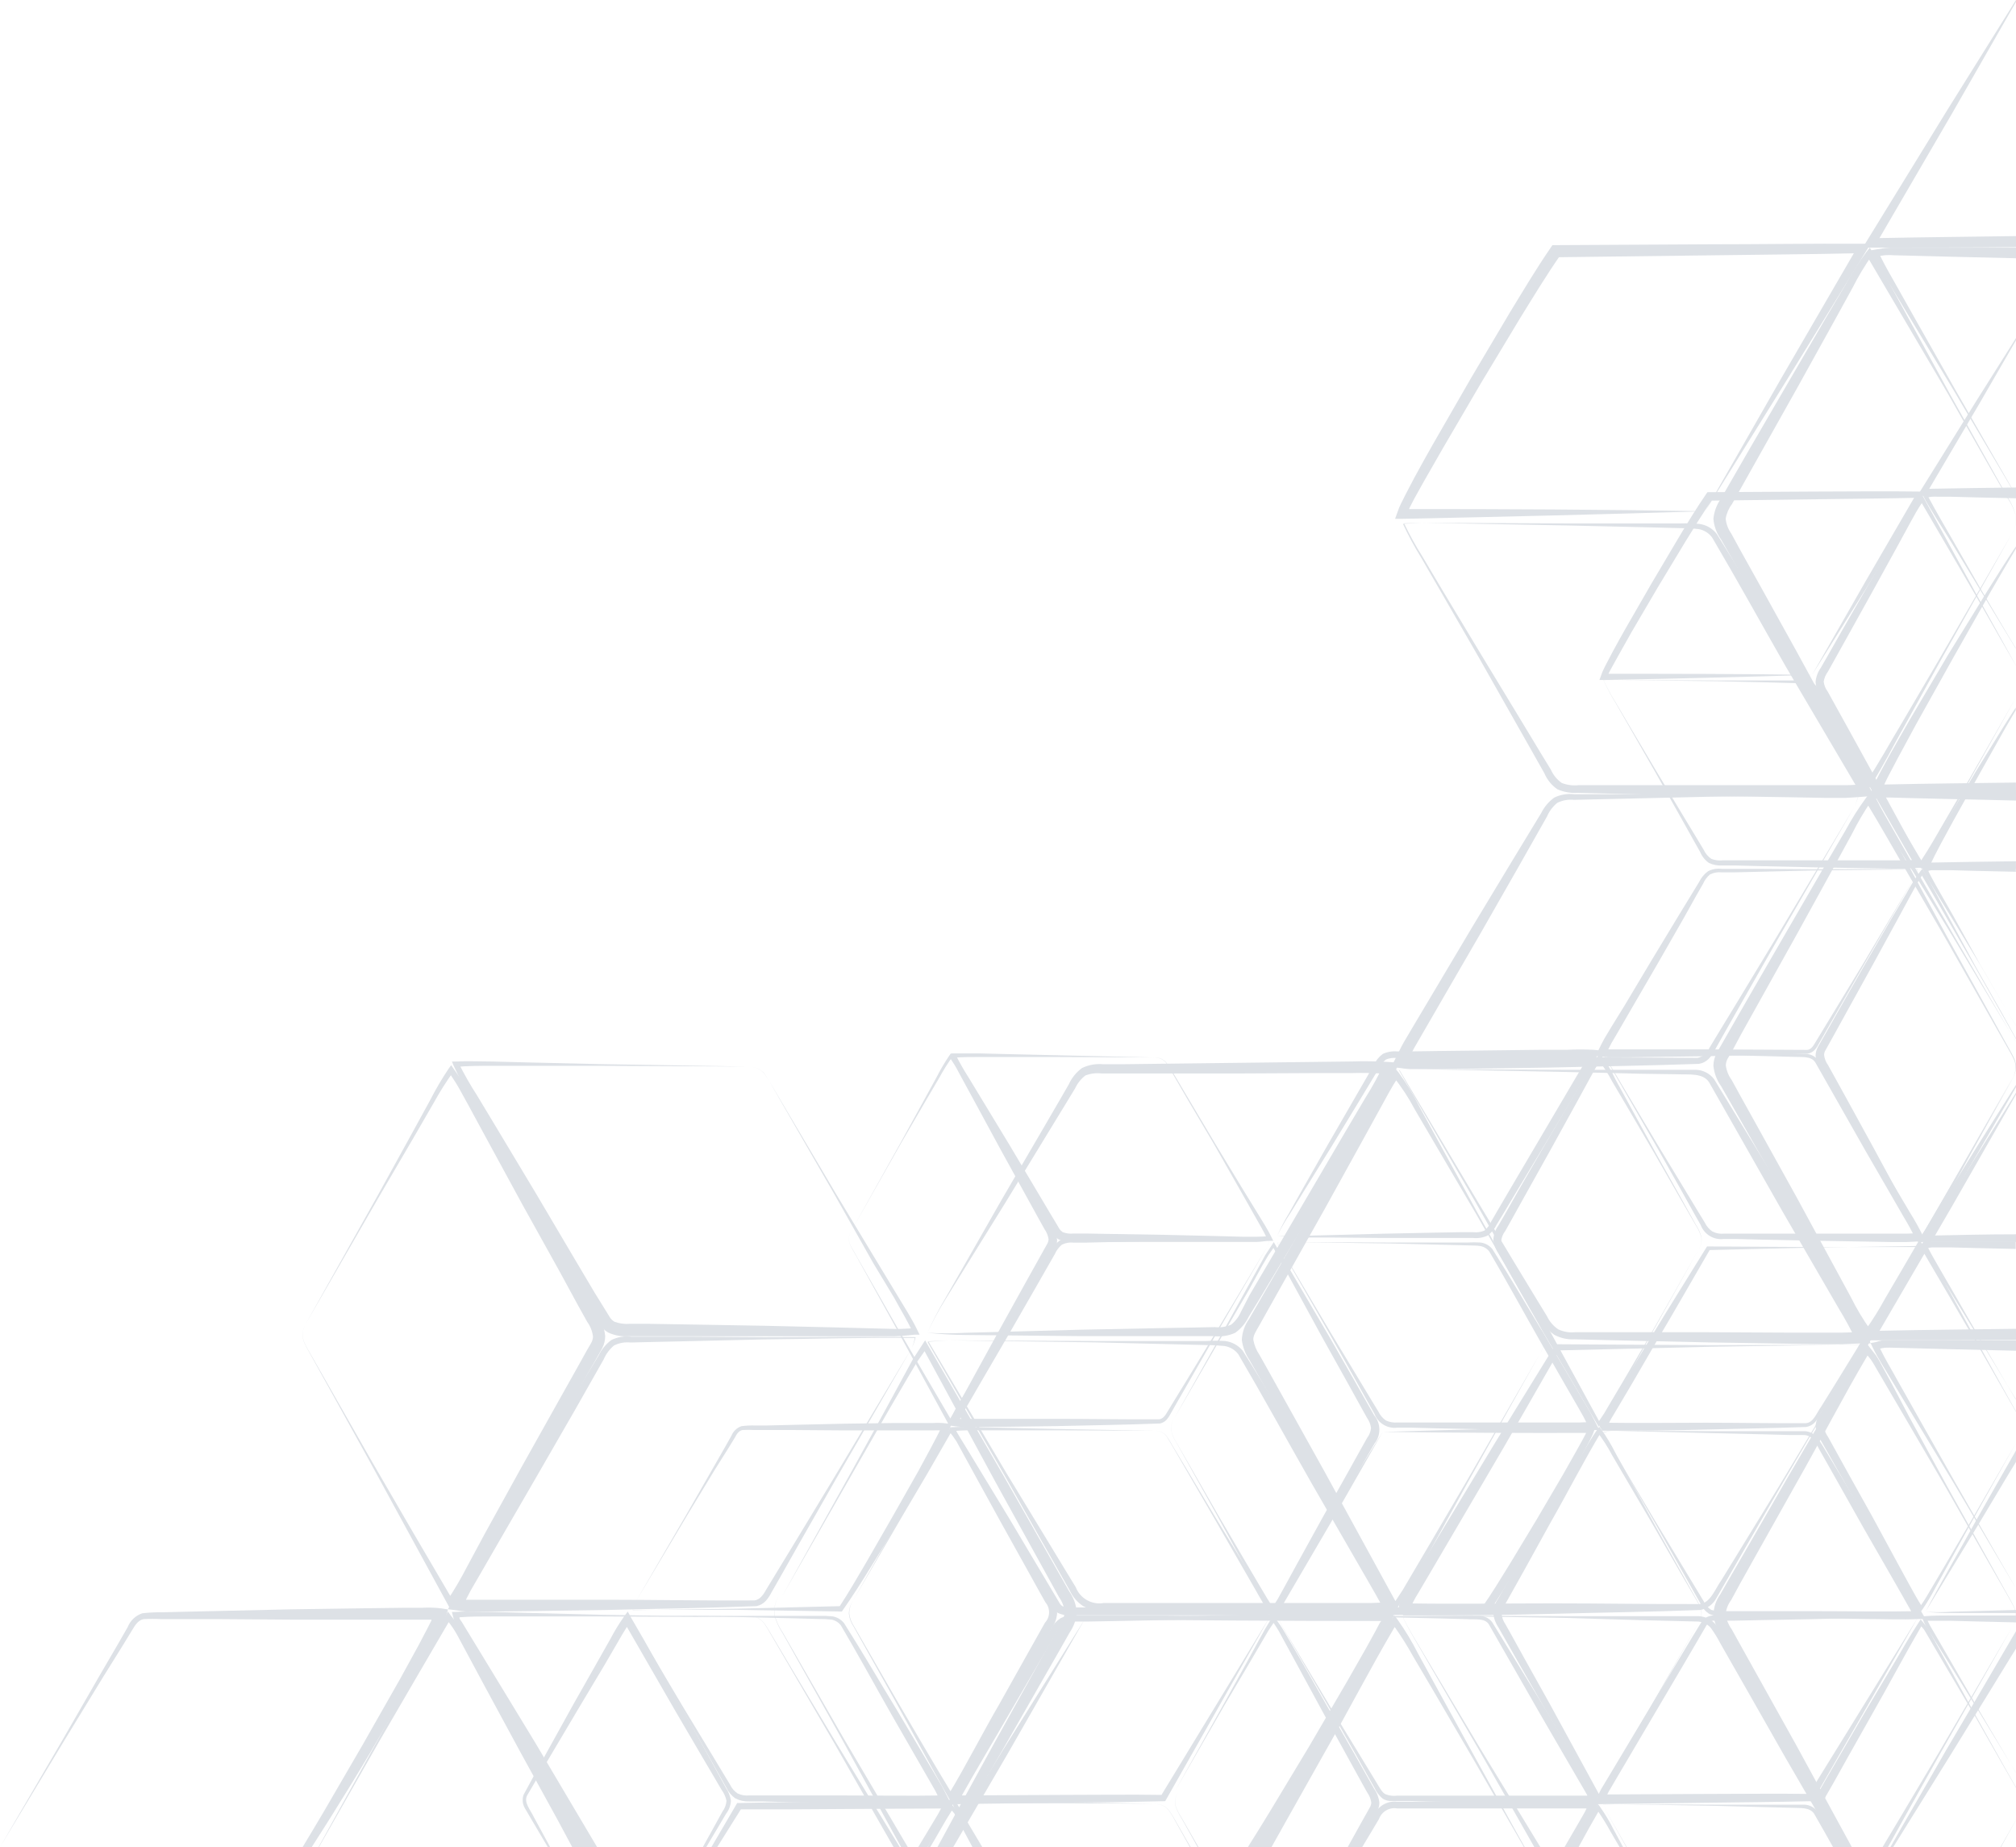 <?xml version="1.0" encoding="UTF-8"?>
<svg width="513px" height="470px" viewBox="0 0 513 470" version="1.1" xmlns="http://www.w3.org/2000/svg" xmlns:xlink="http://www.w3.org/1999/xlink">
    <title>fondo-cubos-m</title>
    <g id="Symbols">
        <g id="fondo-cubos-m">
            <g>
                <path d="M401.686,469.941 C403.332,466.913 404.999,463.885 406.723,460.934 C407.842,462.566 408.876,464.255 409.823,465.995 L412.109,469.902 L413,469.902 L410.617,465.487 C409.596,463.447 408.424,461.487 407.11,459.625 L406.626,459 L406.2,459.664 C404.94,461.618 403.817,463.416 402.712,465.33 L400,470 L401.686,469.941 Z" id="Path" fill="#DDE1E6" fill-rule="nonzero"></path>
                <path d="M323,411.554 L296.72,457.869 L296.488,458.259 L296.022,458.259 C287.178,458.473 278.315,458.532 269.471,458.649 L242.939,459 L241,459 L241.912,457.381 C246.314,449.581 250.911,442.112 255.488,434.487 L262.256,423.06 L265.631,417.346 L267.357,414.519 C267.922,413.4 268.764,412.446 269.801,411.749 C270.915,411.162 272.175,410.911 273.428,411.028 L283.338,411.028 L296.565,411.028 L309.792,411.164 C314.175,411.34 318.617,411.301 323,411.554 Z M323,411.554 C314.195,411.652 305.37,411.983 296.565,412.178 L283.338,412.432 L276.725,412.549 L273.428,412.549 C272.463,412.474 271.496,412.67 270.635,413.114 C269.859,413.693 269.24,414.457 268.831,415.338 L267.183,418.224 L263.827,423.957 L257.156,435.423 C252.734,443.087 248.137,450.712 243.851,458.395 L242.92,456.796 L269.452,456.66 C278.315,456.66 287.159,456.523 296.003,456.66 L295.305,457.069 L323,411.554 Z" id="Shape" fill="#DDE1E6" fill-rule="nonzero"></path>
                <path d="M327.961,411 L353.843,411.137 L373.255,411.137 C374.353,411.137 375.392,411.137 376.529,411.137 C377.767,411.126 378.937,411.7 379.686,412.684 L393.216,434.794 L399.843,445.898 L403.157,451.441 L404.824,454.222 L405.647,455.592 L406.412,457.14 L407,458.373 L405.647,458.628 C405.176,458.628 404.667,458.902 403.941,459 L403.392,459 L402.137,459 L398.804,459 L392.137,458.882 L378.784,458.667 L365.451,458.373 L358.784,458.197 L355.451,458.197 L353.745,458.197 C353.086,458.167 352.446,457.972 351.882,457.629 C350.947,456.868 350.208,455.894 349.725,454.789 L348.078,451.891 L344.784,446.016 L338.196,434.442 L331.51,422.907 L328.157,417.032 C326.966,415.151 325.911,413.188 325,411.157 L325,411.157 L327.961,411 Z M327.961,411 L325.02,411.157 L325.02,411.157 C325.947,413.191 327.021,415.154 328.235,417.032 L331.647,422.75 L338.49,434.187 L345.431,445.565 L348.902,451.264 L350.627,454.104 C351.235,455.064 351.706,456.062 352.588,456.493 C353.522,456.859 354.535,456.981 355.529,456.846 L378.882,456.846 L392.235,456.846 L398.902,456.846 L403.686,456.846 C404.078,456.846 404.627,456.63 405.235,456.513 L404.49,458.001 C404.275,457.531 404.078,457.081 403.843,456.63 L403.039,455.22 L401.412,452.439 L398.157,446.838 L391.667,435.656 L378.863,413.272 C377.824,411.588 375.353,412.097 373.255,411.94 L366.784,411.764 L353.843,411.47 L327.961,411 Z" id="Shape" fill="#DDE1E6" fill-rule="nonzero"></path>
                <path d="M317.991,423.011 L321.182,417.562 L322.768,414.847 L324.08,412.894 C324.55,413.597 325.02,414.301 325.45,415.043 L327.036,417.972 L330.227,423.831 L336.59,435.549 L343.051,447.267 L346.282,453.126 L347.907,456.036 C348.455,456.8 348.811,457.684 348.944,458.614 C348.927,459.004 348.82,459.385 348.631,459.727 L347.848,461.133 L346.223,464.024 L342.973,469.883 L342.973,470 L345.185,470 L347.985,465.118 L349.649,462.227 C349.943,461.719 350.178,461.329 350.491,460.704 C350.815,460.061 350.989,459.353 351,458.634 C350.863,457.347 350.398,456.116 349.649,455.06 L348.005,452.169 L344.696,446.31 L338.078,434.729 L331.48,423.148 L328.074,417.289 L326.39,414.418 C325.822,413.461 325.117,412.562 324.432,411.625 L324.021,411 L323.61,411.644 L321.965,414.359 L320.438,417.113 L317.423,422.64 L311.315,433.674 L299,455.685 L311.589,433.831 L317.991,423.011 Z" id="Path" fill="#DDE1E6" fill-rule="nonzero"></path>
                <path d="M305,469.981 L304.117,468.444 L300.645,462.417 C299.992,461.455 299.477,460.408 299.115,459.306 C298.892,458.16 299.131,456.973 299.782,456 C299.112,456.972 298.859,458.168 299.076,459.325 C299.432,460.429 299.933,461.482 300.567,462.456 L303.98,468.542 L304.784,470 L305,469.981 Z" id="Path" fill="#DDE1E6" fill-rule="nonzero"></path>
                <path d="M299.013,463.221 L302.477,469.398 L302.806,470 L303,470 L302.613,469.318 L299.09,463.181 C298.534,462.132 297.886,461.138 297.155,460.213 C296.315,459.367 295.168,458.93 294,459.009 C295.158,458.949 296.287,459.393 297.116,460.233 C297.842,461.161 298.478,462.162 299.013,463.221 L299.013,463.221 Z" id="Path" fill="#DDE1E6" fill-rule="nonzero"></path>
                <path d="M249.938,469.899 L246.57,464.233 C245.545,462.492 244.6,460.752 243.595,458.971 C244.383,458.971 245.171,458.789 245.959,458.769 L255.571,458.769 L268.394,458.769 L294,458.89 L268.394,458.465 L255.591,458.162 L249.17,458 L245.979,458 C244.915,458 243.812,458.121 242.729,458.182 L242,458.182 L242.335,458.89 C243.28,461.015 244.423,462.938 245.526,464.961 L248.303,470 L249.938,469.899 Z" id="Path" fill="#DDE1E6" fill-rule="nonzero"></path>
                <path d="M346.64,469.921 L349.179,465.683 L350.897,462.792 C351.603,460.865 353.571,459.73 355.564,460.099 L365.523,460.099 L378.822,460.099 L392.1,460.099 L402.079,460.099 L403.719,460.099 C403.503,460.597 403.255,461.079 402.977,461.545 L401.298,464.455 L398.076,470 L400.478,470 L403.094,465.545 C404.307,463.638 405.396,461.653 406.356,459.604 L407,458.119 L405.418,458.119 L402.06,458 L398.74,458 L392.081,458 L365.523,458.297 L358.884,458.396 L355.564,458.396 C352.979,458.068 350.503,459.56 349.55,462.02 L347.89,464.931 L345,469.921 L346.64,469.921 Z" id="Path" fill="#DDE1E6" fill-rule="nonzero"></path>
                <path d="M449.545,459.776 L455.969,459.935 C458.091,460.054 460.408,459.716 461.595,461.387 C463.231,464.192 464.846,467.096 466.482,470 L468,470 C466.17,466.917 464.301,463.814 462.355,460.711 C461.57,459.774 460.444,459.207 459.24,459.139 C458.091,459.139 457.059,459.139 455.969,459.139 L449.545,459.139 L436.697,459.139 L411,459 L436.697,459.438 L449.545,459.776 Z" id="Path" fill="#DDE1E6" fill-rule="nonzero"></path>
                <path d="M414,470 L411.172,465.094 C410.003,463.185 408.95,461.202 408.019,459.158 L411.057,459 L408,459.119 L408,459.119 L408,459.119 C408.914,461.161 409.947,463.143 411.096,465.054 L413.828,469.901 L414,470 Z" id="Path" fill="#DDE1E6" fill-rule="nonzero"></path>
                <polygon id="Path" fill="#DDE1E6" fill-rule="nonzero" points="509.135 470 513 463.039 513 463 509 470"></polygon>
                <path d="M469.812,470 L466.66,464.392 L465.035,461.52 C464.522,460.739 464.207,459.847 464.114,458.92 C464.16,458.004 464.458,457.119 464.976,456.359 L466.62,453.487 L469.87,447.665 L476.37,436.139 C480.618,428.727 484.612,421.12 488.9,413.766 L489.468,414.426 C489.761,414.794 490.035,415.357 490.349,415.842 L492.091,418.83 L495.615,424.807 L502.643,436.741 L509.554,448.869 L513,454.845 L513,454.69 L509.691,448.869 L502.917,436.78 L496.261,424.632 L492.913,418.559 L491.249,415.532 C490.981,414.99 490.68,414.465 490.349,413.96 L489.252,412.621 L488.743,412 L488.312,412.66 C485.865,416.385 483.751,420.228 481.46,424.011 L474.745,435.285 L468.108,446.715 L464.78,452.439 L463.136,455.311 C462.409,456.392 462.014,457.66 462,458.959 C462.101,460.233 462.525,461.461 463.233,462.529 L464.878,465.401 L467.521,469.981 L469.812,470 Z" id="Path" fill="#DDE1E6" fill-rule="nonzero"></path>
                <path d="M512.921,450.942 L510.831,447.376 L503.81,435.496 L496.908,423.558 L493.457,417.589 L491.721,414.605 C491.27,413.882 490.869,413.131 490.518,412.357 C492.491,412.357 494.463,412.357 496.435,412.357 L503.14,412.531 L513,412.764 L513,411 L496.474,411 C494.246,411 492.017,411 489.749,411.194 L489,411.194 L489.237,411.891 C489.657,412.994 490.213,414.042 490.893,415.012 L492.707,417.957 L496.336,423.771 L503.593,435.496 L510.752,447.298 L513,451 L512.921,450.942 Z" id="Path" fill="#DDE1E6" fill-rule="nonzero"></path>
                <path d="M488,411.565 L474.91,434.504 L461.468,457.871 L461.253,458.26 L460.764,458.26 C451.894,458.474 443.024,458.533 434.154,458.649 L407.543,459 L406,459 L406.508,457.559 C406.684,457.072 406.821,456.585 407.055,455.943 C407.305,455.388 407.599,454.854 407.934,454.346 L409.654,451.484 L413.073,445.778 L419.911,434.348 L426.769,422.918 L430.188,417.212 L431.927,414.369 L432.806,412.928 C433.157,412.328 433.654,411.826 434.252,411.468 C434.853,411.151 435.525,410.99 436.205,411 L447.928,411 L461.292,411 L474.636,411.137 L481.318,411.137 L484.659,411.137 L486.32,411.137 C486.906,411.37 487.472,411.507 488,411.565 Z M488,411.565 L486.339,411.409 L484.679,411.409 L481.338,411.409 L474.656,411.585 L461.311,411.935 L447.967,412.188 L441.285,412.325 L437.944,412.325 L436.284,412.325 C435.862,412.301 435.443,412.396 435.072,412.597 C434.447,412.928 433.998,413.98 433.411,414.934 L431.731,417.816 L428.371,423.56 L421.591,435.049 L414.831,446.518 L411.451,452.243 L409.771,455.125 C409.496,455.54 409.254,455.976 409.048,456.43 L408.54,457.968 L407.524,456.546 L434.134,456.41 C443.005,456.41 451.875,456.274 460.764,456.41 L460.061,456.819 L488,411.565 Z" id="Shape" fill="#DDE1E6" fill-rule="nonzero"></path>
                <path d="M432.277,412.756 L419.743,435.027 L413.554,446.201 L410.47,451.788 L408.938,454.601 L407.209,457.316 L406.777,458 L406.364,457.297 L392.868,434.304 L386.247,422.758 L382.927,416.898 L381.277,414.007 C380.55,412.944 380.11,411.713 380,410.432 C380.024,409.122 380.441,407.85 381.198,406.779 L382.849,403.887 L386.188,398.124 L392.848,386.579 L399.587,375.092 L402.966,369.349 C404.066,367.395 405.225,365.442 406.482,363.664 L406.954,363 L407.445,363.625 C408.804,365.535 410.013,367.547 411.06,369.642 L414.419,375.757 L421.098,387.966 L427.896,400.137 L431.294,406.212 C431.913,407.194 432.433,408.235 432.846,409.318 C433.177,410.492 432.968,411.75 432.277,412.756 L432.277,412.756 Z M432.277,412.756 C432.915,411.773 433.108,410.567 432.807,409.435 C432.382,408.359 431.856,407.326 431.235,406.349 L427.719,400.312 L420.784,388.24 L413.731,376.206 L410.215,370.209 C409.129,368.155 407.874,366.195 406.462,364.348 L407.425,364.348 C402.907,371.908 398.84,379.878 394.439,387.575 L387.956,399.316 L384.676,405.177 L383.045,408.087 C382.505,408.839 382.185,409.725 382.122,410.647 C382.21,411.581 382.541,412.477 383.084,413.245 L384.715,416.155 L387.956,422.016 L394.439,433.64 L407.229,457.082 L406.384,457.082 L408.152,454.464 L409.763,451.71 L413.024,446.201 L419.487,435.183 L432.277,412.756 Z" id="Shape" fill="#DDE1E6" fill-rule="nonzero"></path>
                <path d="M322.471,317.162 L309.248,339.826 L302.725,351.217 L299.454,356.903 L297.828,359.765 C297.563,360.288 297.234,360.775 296.849,361.216 C296.401,361.69 295.821,362.019 295.183,362.157 C286.251,362.51 277.651,362.608 268.856,362.824 L255.751,363 L249.188,363 L245.917,363 L244.271,363 C243.667,362.963 243.065,362.891 242.469,362.784 L241,362.608 L241.686,361.255 C242.215,360.255 242.704,359.295 243.272,358.236 L244.977,355.393 L248.385,349.688 L255.241,338.277 L262.137,326.906 L265.624,321.22 L267.347,318.397 C267.876,317.309 268.655,316.362 269.62,315.632 C270.715,315.106 271.938,314.902 273.146,315.044 L276.476,315.044 L283.117,315.044 L296.378,315.358 C305.252,315.358 314.009,315.201 322.98,315.358 L322.98,315.358 C322.885,315.978 322.714,316.584 322.471,317.162 L322.471,317.162 Z M322.471,317.162 C322.718,316.604 322.895,316.018 323,315.417 L323,315.417 C314.126,315.417 305.37,315.593 296.398,315.672 L283.097,315.985 L276.456,316.142 L273.126,316.142 C272.123,316.034 271.109,316.218 270.207,316.672 C269.426,317.323 268.809,318.149 268.405,319.083 L266.74,321.985 L263.449,327.749 L256.808,339.297 L250.109,350.786 L246.779,356.53 L245.094,359.412 L243.586,362.294 L242.802,360.765 C243.292,360.765 243.723,360.961 244.252,360.981 L255.731,360.981 L268.856,360.981 C277.534,360.981 286.486,361.157 294.968,361.098 C295.889,360.981 296.476,360.216 297.025,359.255 L298.729,356.452 L302.157,350.864 L308.974,339.65 L322.471,317.162 Z" id="Shape" fill="#DDE1E6" fill-rule="nonzero"></path>
                <path d="M328.52,316 L354.194,316.118 L367.031,316.118 L373.449,316.118 C374.544,316.05 375.642,316.05 376.736,316.118 C377.926,316.263 379.014,316.868 379.77,317.805 C384.458,325.223 388.737,332.582 393.23,339.961 L399.804,351.087 L403.091,356.661 L404.724,359.447 L406.241,362.371 L407,363.823 L405.366,363.823 L402.001,364 L398.676,364 L392.043,363.882 L378.798,363.666 L365.553,363.392 L358.92,363.215 L355.594,363.215 C353.083,363.55 350.672,362.106 349.759,359.722 L348.126,356.818 L344.839,350.93 L338.284,339.294 L325,316.157 L325,316.157 L325,316.157 L328.52,316 Z M328.52,316 L325.058,316.177 L325.058,316.177 L338.673,339.137 L345.578,350.577 L349.02,356.288 L350.751,359.133 C351.185,360.055 351.857,360.841 352.696,361.41 C353.611,361.823 354.616,361.992 355.614,361.9 L378.817,361.9 L392.063,361.9 L398.695,361.9 L402.021,361.9 L405.269,361.783 L404.374,363.313 L402.954,360.468 L401.36,357.661 L398.131,352.069 L391.693,340.844 C387.453,333.387 383.271,325.714 378.992,318.433 C378.406,317.655 377.54,317.141 376.581,317.001 C375.628,316.844 374.519,316.903 373.449,316.844 L367.031,316.687 L354.194,316.373 L328.52,316 Z" id="Shape" fill="#DDE1E6" fill-rule="nonzero"></path>
                <path d="M298.819,360.799 L311.24,338.722 L317.361,327.645 L320.432,322.106 L321.948,319.347 L323.7,316.665 L324.133,316 L324.526,316.685 L338.049,339.721 L344.683,351.287 L348.01,357.159 L349.663,360.055 C351.408,362.137 351.449,365.149 349.761,367.277 L348.088,370.154 L344.742,376.026 L338.069,387.573 L331.258,398.866 L327.873,404.6 L326.18,407.477 C325.589,408.417 324.9,409.336 324.211,410.276 L323.719,411 L323.385,410.178 C322.086,408.221 320.944,406.146 319.842,404.091 L316.476,397.926 L309.744,385.616 L302.894,373.364 L299.468,367.238 C298.805,366.267 298.318,365.187 298.032,364.048 C297.901,362.907 298.18,361.756 298.819,360.799 L298.819,360.799 Z M298.819,360.799 C298.176,361.783 297.911,362.964 298.071,364.126 C298.381,365.248 298.873,366.313 299.528,367.277 L303.031,373.364 L310.019,385.537 L317.125,397.652 L320.688,403.7 C321.849,405.657 323.03,407.751 324.369,409.571 L323.385,409.571 C323.975,408.632 324.605,407.751 325.156,406.792 L326.77,403.876 L329.979,398.005 L336.455,386.262 L342.97,374.636 L346.238,368.765 L347.872,365.849 C348.442,365.112 348.79,364.23 348.876,363.304 C348.755,362.372 348.403,361.484 347.852,360.721 L346.238,357.824 L342.99,351.953 L336.494,340.308 L323.68,316.822 L324.507,316.822 L322.735,319.386 L321.121,322.126 L317.913,327.978 L311.574,338.859 L298.819,360.799 Z" id="Shape" fill="#DDE1E6" fill-rule="nonzero"></path>
                <path d="M293.775,364.013 C294.95,363.919 296.096,364.412 296.837,365.33 C297.524,366.294 298.054,367.297 298.662,368.3 L302.214,374.2 L309.339,386.137 L316.542,397.936 L320.153,403.836 C321.331,405.803 322.646,407.769 323.666,409.873 L324,410.562 L323.235,410.68 L321.586,410.955 C321.005,411.003 320.42,411.003 319.839,410.955 L296.385,410.955 L283.02,410.955 L276.347,410.955 L272.99,410.955 C271.698,411.099 270.39,410.895 269.202,410.365 C268.571,409.981 268.05,409.439 267.691,408.792 L266.847,407.337 L265.159,404.446 L261.823,398.644 L255.169,387.277 L248.575,375.635 L245.278,369.736 L243.609,366.825 L242.785,365.37 C242.621,365.092 242.477,364.803 242.353,364.504 L242.157,363.698 L242,363.089 L242.608,363.089 C244.746,362.97 246.889,362.97 249.026,363.089 L255.425,363.246 L268.202,363.541 L293.775,364.013 Z M293.775,364.013 L268.26,363.895 L255.464,363.895 L249.085,363.895 C246.964,363.845 244.841,363.904 242.726,364.072 L243.178,363.423 L243.413,364.229 C243.413,364.229 243.649,364.622 243.766,364.839 L244.63,366.274 L246.377,369.126 L249.851,374.849 L256.798,386.294 L263.629,397.779 L267.063,403.541 L268.771,406.412 L269.615,407.848 C269.796,408.178 270.06,408.456 270.38,408.654 C271.266,408.941 272.2,409.048 273.128,408.969 L276.484,408.969 L283.157,409.087 L296.523,409.323 L309.869,409.618 L316.562,409.795 L319.898,409.795 C320.427,409.834 320.959,409.834 321.488,409.795 L323.136,409.578 L322.705,410.404 C321.802,408.34 320.487,406.353 319.388,404.328 L316.012,398.467 L309.045,386.373 L302.077,374.357 L298.584,368.339 C297.995,367.356 297.465,366.373 296.817,365.37 C296.091,364.44 294.951,363.931 293.775,364.013 L293.775,364.013 Z" id="Shape" fill="#DDE1E6" fill-rule="nonzero"></path>
                <path d="M351.844,364.303 C369.327,363.758 387.163,363.331 404.823,363 L406,363 L405.647,363.992 L405.294,364.925 L404.921,365.703 L404.156,367.22 L402.586,370.176 C401.546,372.12 400.447,374.065 399.348,376.009 L392.696,387.56 L385.907,398.975 C383.572,402.865 381.355,406.559 378.745,410.332 L378.451,410.76 L378.059,410.76 L351.275,410.896 C342.347,410.896 333.419,411.032 324.491,410.993 L323,410.993 L323.765,409.768 L337.834,386.88 L351.844,364.303 Z M351.844,364.303 L338.501,387.638 L325.08,410.585 L324.354,409.34 C333.282,409.126 342.21,409.087 351.138,408.951 L377.921,408.621 L377.058,409.048 C379.53,405.529 381.865,401.678 384.181,397.925 L391.048,386.549 L397.778,375.076 L401.075,369.242 L402.684,366.345 L403.449,364.906 L403.802,364.186 L404.077,363.603 L404.882,364.556 C387.359,364.614 369.759,364.517 351.844,364.303 Z" id="Shape" fill="#DDE1E6" fill-rule="nonzero"></path>
                <path d="M410.122,364 L436.132,364.118 L449.136,364.118 L458.87,364.118 C460.107,364.052 461.308,364.548 462.141,365.469 C462.864,366.355 463.515,367.298 464.088,368.289 L465.762,371.07 L469.13,376.671 L475.886,387.854 C480.305,395.375 484.763,402.837 489.124,410.396 L490,411.904 L488.248,411.904 C483.751,412.12 479.39,411.904 474.951,411.904 L461.713,411.689 L448.455,411.395 L441.836,411.219 L438.526,411.219 C437.33,411.298 436.132,411.104 435.022,410.651 C433.984,410.005 433.169,409.055 432.686,407.929 L431.05,405.03 L427.78,399.253 L421.238,387.658 L414.58,376.123 L411.251,370.365 C410.142,368.407 408.993,366.546 408.058,364.49 L408.058,364.49 C408.732,364.27 409.422,364.107 410.122,364 Z M410.122,364 C409.406,364.067 408.696,364.191 408,364.372 L408,364.372 C408.954,366.331 410.142,368.289 411.271,370.248 L414.658,375.966 L421.453,387.423 L428.344,398.802 L431.79,404.501 L433.503,407.341 C433.909,408.269 434.589,409.048 435.45,409.574 C436.411,409.913 437.437,410.026 438.448,409.907 L441.777,409.907 L448.396,409.907 L461.654,409.907 C470.473,409.907 479.37,410.083 488.112,409.907 L487.216,411.493 C482.972,403.914 478.572,396.374 474.25,388.814 L467.845,377.435 L464.633,371.736 L463.017,368.896 C462.545,367.953 461.998,367.049 461.382,366.193 C460.749,365.469 459.828,365.067 458.87,365.097 L455.619,365.097 L449.117,364.92 L436.112,364.627 L410.122,364 Z" id="Shape" fill="#DDE1E6" fill-rule="nonzero"></path>
                <path d="M510.619,375.837 L513,371.919 L513,369 L512.768,369.431 L509.476,375.19 L502.894,386.748 C498.615,394.583 494.143,402.145 490,410 L503.785,387.277 L510.619,375.837 Z" id="Path" fill="#DDE1E6" fill-rule="nonzero"></path>
                <path d="M513,409.607 L503.204,409.867 L496.602,410.047 C494.404,410.197 492.198,410.197 490,410.047 C492.191,410.31 494.396,410.424 496.602,410.387 L503.204,410.387 L513,410.387 L513,409.607 Z" id="Path" fill="#DDE1E6" fill-rule="nonzero"></path>
                <path d="M492.475,403.982 L495.538,398.41 L501.684,387.267 L513,367.116 L513,367.116 L501.43,387.17 L494.992,398.158 L491.753,403.652 C490.797,405.224 489.9,406.894 488.846,408.369 C487.812,406.739 486.895,405.05 485.939,403.322 L482.759,397.498 L476.438,385.85 L469.999,374.299 L466.78,368.475 L465.18,365.582 C464.627,364.824 464.266,363.945 464.127,363.019 C464.208,362.119 464.539,361.259 465.083,360.534 L466.702,357.642 L469.941,351.818 L476.399,340.286 C480.632,332.89 484.573,325.241 488.866,317.941 L489.412,318.621 C489.745,319.061 490.038,319.528 490.29,320.019 L492.026,322.989 L495.499,328.91 L502.425,340.772 L509.254,352.691 L512.668,358.651 L513,359.214 L513,359.059 L512.746,358.613 L509.391,352.614 L502.718,340.616 L496.124,328.561 L492.846,322.523 L491.187,319.514 C490.921,318.984 490.621,318.472 490.29,317.98 L489.256,316.602 L488.788,316 L488.319,316.641 C487.061,318.464 485.895,320.35 484.827,322.29 L481.471,327.978 L474.799,339.374 L468.185,350.828 L464.888,356.535 L463.249,359.409 C462.475,360.459 462.04,361.718 462,363.019 C462.167,364.282 462.635,365.487 463.366,366.533 L465.005,369.387 L468.302,375.211 L474.877,386.665 L481.549,398.061 L484.886,403.768 C485.978,405.71 487.09,407.651 488.378,409.418 L488.788,410 L489.217,409.437 C490.404,407.68 491.492,405.859 492.475,403.982 L492.475,403.982 Z" id="Path" fill="#DDE1E6" fill-rule="nonzero"></path>
                <path d="M513,356 L511.028,352.79 L504.007,340.864 L497.105,328.86 L493.634,322.868 C492.648,321.078 491.544,319.327 490.657,317.518 C490.947,317.441 491.244,317.389 491.544,317.362 C491.958,317.362 492.609,317.362 493.141,317.362 L496.494,317.362 L503.199,317.537 L512.921,317.751 L512.921,316 L503.219,316 L496.514,316 L493.161,316 C492.589,316 492.116,316 491.406,316 C490.696,316 490.262,316.253 489.749,316.331 L489,316.467 L489.335,317.148 C490.361,319.288 491.662,321.156 492.846,323.14 L496.494,328.977 L503.751,340.767 L510.91,352.615 L512.882,355.981 L513,356 Z" id="Path" fill="#DDE1E6" fill-rule="nonzero"></path>
                <path d="M486.516,319.879 L473.592,341.752 L467.208,352.746 L464.045,358.253 L462.424,361.016 C461.86,362.091 460.82,362.842 459.613,363.045 C450.925,363.373 442.491,363.47 433.92,363.702 C425.35,363.934 416.896,364.03 408.267,363.992 L407.72,363.992 L407.447,363.547 L407.134,363.084 L407.134,363.084 L407.134,363.084 C407.079,362.953 407.04,362.817 407.017,362.678 C406.994,362.556 406.994,362.432 407.017,362.311 C407.038,362.204 407.071,362.101 407.115,362.002 L407.115,362.002 L407.115,362.002 L407.31,361.615 L407.681,360.842 C407.927,360.344 408.2,359.861 408.501,359.393 L410.199,356.572 L413.596,350.969 L420.41,339.742 C424.94,332.245 429.606,324.845 434.213,317.386 L434.389,317.116 L434.701,317.116 L461.351,317.271 L488,317.271 L488,317.271 L488,317.271 L486.516,319.879 Z M486.516,319.879 L487.98,317 L487.98,317 L461.331,317.406 L434.701,318.043 L435.209,317.754 C430.797,325.328 426.482,332.941 422.011,340.457 L415.432,351.78 L412.093,357.422 L410.414,360.243 C410.122,360.699 409.855,361.17 409.614,361.654 L409.262,362.349 L409.087,362.697 L409.087,362.697 L409.087,362.697 C409.095,362.614 409.095,362.529 409.087,362.446 C409.097,362.356 409.097,362.265 409.087,362.175 C409.087,362.002 409.087,362.04 409.087,362.175 L409.087,362.175 L409.243,362.407 L408.423,361.963 C416.857,362.098 425.467,361.963 433.998,361.963 C442.53,361.963 451.159,362.137 459.535,362.079 C461.487,361.924 462.21,359.548 463.44,357.847 L466.798,352.456 L473.455,341.617 L486.516,319.879 Z" id="Shape" fill="#DDE1E6" fill-rule="nonzero"></path>
                <path d="M432.173,318.002 L419.784,340.188 L413.628,351.311 L410.502,356.823 L408.968,359.599 L407.276,362.316 L406.844,363 L406.411,362.296 L392.901,339.289 L386.352,327.776 L383.048,321.912 L381.377,319.019 C380.652,317.974 380.181,316.776 380,315.52 C380.037,314.197 380.476,312.916 381.259,311.845 L382.93,308.971 L386.254,303.107 L392.92,291.574 L399.666,280.061 L403.068,274.314 C404.148,272.354 405.336,270.455 406.627,268.626 L407.08,268 L407.552,268.606 C408.939,270.527 410.138,272.576 411.131,274.724 L414.494,280.862 L421.219,293.138 L428.063,305.355 L431.465,311.454 C432.11,312.432 432.607,313.499 432.94,314.62 C433.132,315.804 432.858,317.015 432.173,318.002 L432.173,318.002 Z M432.173,318.002 C432.836,317.028 433.097,315.838 432.901,314.679 C432.548,313.574 432.045,312.522 431.406,311.551 L427.906,305.492 L420.944,293.353 L413.864,281.273 L410.305,275.252 C409.234,273.188 407.977,271.225 406.549,269.388 L407.473,269.388 C406.234,271.147 405.231,273.18 404.15,275.096 L400.944,280.96 L394.474,292.688 L387.925,304.417 L384.661,310.281 L383.029,313.193 C382.467,313.913 382.113,314.771 382.006,315.676 C382.174,316.613 382.55,317.501 383.107,318.276 L384.72,321.188 L387.965,327.052 L394.474,338.781 L407.276,362.238 L406.431,362.238 L408.181,359.618 L409.794,356.882 L413.038,351.408 L419.469,340.442 L432.173,318.002 Z" id="Shape" fill="#DDE1E6" fill-rule="nonzero"></path>
                <path d="M293.509,269.038 C294.684,268.925 295.847,269.35 296.673,270.195 C297.377,271.138 298.029,272.119 298.626,273.134 L302.182,279.129 L309.292,291.082 L316.519,302.995 L320.132,308.873 C321.324,310.833 322.594,312.792 323.629,314.928 L324,315.692 L323.16,315.692 C322.047,315.692 320.914,315.947 319.8,315.966 L316.48,315.966 L309.819,315.966 L296.419,315.966 L283.117,315.966 L276.476,315.966 L273.136,315.966 C271.851,316.091 270.556,315.868 269.385,315.32 C268.763,314.95 268.235,314.44 267.842,313.831 L266.983,312.342 L265.303,309.461 L261.963,303.583 L255.302,292.042 L248.719,280.442 L245.438,274.564 C244.284,272.66 243.228,270.698 242.273,268.686 L242,268 L242.703,268 C244.852,268 246.961,268 249.091,268 L255.419,268.157 L268.116,268.451 L293.509,269.038 Z M293.509,269.038 L268.116,268.921 L249.071,268.921 C246.961,268.921 244.832,268.921 242.762,269.097 L243.192,268.392 C244.188,270.36 245.283,272.276 246.473,274.133 L249.93,279.835 L256.845,291.239 L263.662,302.701 L267.061,308.423 L268.78,311.283 L269.6,312.675 C269.817,312.995 270.096,313.268 270.421,313.478 C271.291,313.812 272.229,313.933 273.155,313.831 L276.495,313.831 L283.137,313.948 L296.439,314.164 L309.741,314.477 L316.382,314.654 L319.722,314.654 C320.816,314.654 321.89,314.556 322.984,314.497 L322.515,315.32 C321.597,313.262 320.347,311.264 319.234,309.246 L315.796,303.172 L308.92,291.082 L301.947,279.267 L298.451,273.232 C297.906,272.209 297.299,271.221 296.634,270.273 C295.831,269.41 294.683,268.957 293.509,269.038 Z" id="Shape" fill="#DDE1E6" fill-rule="nonzero"></path>
                <path d="M325,314.409 C325.899,312.397 326.925,310.442 328.07,308.558 L331.354,302.706 L337.924,291.158 L344.571,279.649 L347.895,273.895 L349.557,271.008 C350.07,269.872 350.863,268.885 351.864,268.141 C353.005,267.609 354.266,267.387 355.52,267.497 L358.844,267.497 L365.511,267.399 L378.806,267.243 L392.121,267.087 L398.769,267.087 C401.016,266.971 403.267,266.971 405.514,267.087 L407,267.243 L406.413,268.609 C405.447,270.628 404.35,272.583 403.129,274.461 L399.688,280.195 L392.864,291.607 L386.001,302.998 L382.58,308.714 L380.859,311.542 C380.325,312.67 379.51,313.644 378.494,314.37 C377.345,314.896 376.074,315.098 374.818,314.956 L364.846,314.956 L351.532,314.956 L338.217,314.839 L331.569,314.839 C329.374,314.81 327.181,314.667 325,314.409 Z M325,314.409 C327.214,314.526 329.433,314.526 331.648,314.409 L338.295,314.234 L351.61,313.883 L364.905,313.61 L371.572,313.493 L374.896,313.493 C375.861,313.605 376.838,313.464 377.731,313.083 C378.477,312.461 379.066,311.672 379.452,310.781 L381.113,307.914 L384.476,302.179 L391.222,290.729 L397.967,279.279 L401.33,273.563 C402.492,271.719 403.537,269.804 404.458,267.828 L405.358,269.35 C403.179,269.18 400.992,269.128 398.808,269.194 L392.141,269.194 L378.826,269.194 L365.511,269.194 L355.54,269.194 C354.58,269.066 353.604,269.187 352.705,269.545 C351.928,270.132 351.31,270.903 350.906,271.788 L349.186,274.636 L345.725,280.352 L338.823,291.704 L331.824,302.998 L328.343,308.655 C327.112,310.503 325.995,312.425 325,314.409 L325,314.409 Z" id="Shape" fill="#DDE1E6" fill-rule="nonzero"></path>
                <path d="M411.14,268 L436.958,268.118 L449.868,268.118 L456.322,268.118 C457.415,268.118 458.429,268.118 459.579,268.118 C460.803,268.185 461.94,268.777 462.699,269.745 L476.194,291.961 L482.824,303.098 L486.119,308.667 C487.282,310.515 488.344,312.427 489.298,314.392 L490,315.843 L488.401,315.843 L485.047,316 L481.732,316 L475.082,315.882 L461.822,315.667 L448.561,315.392 L441.931,315.216 L438.616,315.216 C436.086,315.527 433.671,314.062 432.766,311.667 L431.128,308.784 L427.852,302.902 L421.299,291.294 L408,268.216 L408,268.216 L411.14,268 Z M411.14,268 L408.078,268.196 L408.078,268.196 L421.728,291.118 L428.632,302.51 L432.083,308.216 L433.819,311.059 C434.253,311.98 434.927,312.766 435.769,313.333 C436.67,313.778 437.676,313.961 438.674,313.863 L441.99,313.863 L448.62,313.863 L461.9,313.863 L475.16,313.863 L485.125,313.863 L488.381,313.745 L487.484,315.275 C486.569,313.346 485.554,311.468 484.442,309.647 L481.205,304.039 L474.712,292.804 L461.939,270.314 C460.866,268.588 458.487,269 456.361,268.882 L449.907,268.706 L436.997,268.412 L411.14,268 Z" id="Shape" fill="#DDE1E6" fill-rule="nonzero"></path>
                <path d="M513,314.029 C505.652,314.029 498.303,314.203 490.935,314.357 L503.623,292.773 L513,276.58 L513,276 L502.874,292.039 L488.768,314.783 L488,316 L489.497,316 C497.377,316 505.159,316 513,316 L513,314.029 Z" id="Path" fill="#DDE1E6" fill-rule="nonzero"></path>
                <path d="M492.623,309.774 L495.688,304.154 L501.836,292.955 L513,272.905 L513,272.905 L501.563,292.877 L495.141,303.9 L491.921,309.421 C490.945,311.027 490.067,312.73 488.993,314.238 C487.892,312.599 486.895,310.892 486.007,309.128 L482.825,303.254 L476.463,291.506 L470.022,279.758 L466.782,273.884 L465.162,270.967 C464.618,270.211 464.275,269.328 464.166,268.402 C464.176,268.004 464.283,267.614 464.479,267.266 L465.259,265.876 L466.879,262.959 L470.119,257.085 L476.619,245.337 L483.04,233.59 L486.222,227.716 C487.158,226.052 488.017,224.309 489.071,222.762 C491.277,226.463 493.424,230.222 495.59,233.942 L502.538,245.925 L509.37,257.966 L512.785,263.997 L513,264.369 L513,264.212 C512.947,264.125 512.901,264.033 512.863,263.938 L509.506,257.888 L502.812,246.081 L496.215,233.903 C494.009,229.83 491.862,225.758 489.598,221.724 L489.188,221 L488.642,221.685 C487.326,223.496 486.133,225.393 485.07,227.363 L481.654,233.12 L474.96,244.652 L468.343,256.224 L465.025,262.097 L463.366,264.995 C463.073,265.485 462.839,265.896 462.527,266.483 C462.2,267.127 462.019,267.836 462,268.559 C462.118,269.856 462.576,271.099 463.327,272.161 L464.967,275.059 L468.265,280.933 L474.862,292.524 L481.576,304.056 L484.914,309.832 C485.974,311.811 487.188,313.703 488.544,315.491 L488.974,316 L489.364,315.471 C490.563,313.639 491.651,311.736 492.623,309.774 L492.623,309.774 Z" id="Path" fill="#DDE1E6" fill-rule="nonzero"></path>
                <path d="M512.922,260.823 L510.841,257.378 L503.836,245.313 L497.105,233.129 L493.651,227.066 C492.63,225.255 491.571,223.445 490.668,221.575 C490.942,221.486 491.225,221.426 491.512,221.398 L493.121,221.398 L496.477,221.398 L503.149,221.575 L512.961,221.791 L512.961,220 L503.149,220 L496.477,220 L491.394,220 C490.813,220.103 490.242,220.254 489.687,220.453 L489,220.61 L489.314,221.26 C490.374,223.405 491.63,225.334 492.827,227.322 L496.457,233.227 L503.698,245.155 L510.841,257.378 L513,261 L512.922,260.823 Z" id="Path" fill="#DDE1E6" fill-rule="nonzero"></path>
                <path d="M487.217,223.179 L474.085,245.844 L467.568,257.225 L464.32,262.926 L462.695,265.776 C462.433,266.305 462.089,266.789 461.678,267.211 C461.213,267.669 460.618,267.971 459.975,268.076 C451.11,268.391 442.518,268.509 433.77,268.725 L420.697,268.902 L414.18,269 L410.912,269 L409.268,269 C408.671,268.971 408.076,268.906 407.487,268.803 L406,268.627 L406.705,267.27 C407.213,266.248 407.703,265.206 408.251,264.243 L409.973,261.373 L413.417,255.79 L420.247,244.35 L427.156,232.929 L430.62,227.248 L432.361,224.397 C432.887,223.304 433.673,222.359 434.651,221.645 C435.739,221.096 436.967,220.89 438.174,221.056 L441.481,221.056 L448.135,221.056 L461.423,221.154 C470.289,221.154 479.154,220.997 488,221.154 L488,221.154 C487.795,221.849 487.533,222.526 487.217,223.179 L487.217,223.179 Z M487.217,223.179 C487.503,222.543 487.739,221.886 487.922,221.213 L487.922,221.213 C479.076,221.213 470.308,221.39 461.345,221.468 L448.057,221.783 L441.422,221.94 L438.095,221.94 C437.089,221.838 436.074,222.015 435.16,222.451 C434.375,223.1 433.757,223.929 433.359,224.869 L431.696,227.759 L428.408,233.656 L421.774,245.234 L415.081,256.753 L411.734,262.533 L410.051,265.403 L408.544,268.312 L407.761,266.779 C408.251,266.779 408.681,266.956 409.229,266.975 L433.712,266.975 L459.779,267.113 C460.699,267.113 461.306,266.307 461.854,265.363 L463.557,262.552 L466.962,256.95 L473.772,245.745 L487.217,223.179 Z" id="Shape" fill="#DDE1E6" fill-rule="nonzero"></path>
                <path d="M411.215,173 L436.931,173.118 L449.77,173.118 L456.199,173.118 C457.295,173.04 458.395,173.04 459.491,173.118 C460.681,173.278 461.76,173.906 462.491,174.867 C467.167,182.293 471.473,189.642 475.973,197.029 L489.143,219.31 L490,220.784 L488.305,220.784 C487.175,220.784 486.026,220.961 484.896,221 L481.584,221 L474.94,220.882 L461.654,220.666 L448.367,220.371 L441.723,220.194 L438.411,220.194 C437.203,220.275 435.993,220.059 434.885,219.566 C433.884,218.864 433.1,217.889 432.625,216.756 L430.989,213.848 L427.696,207.954 L421.131,196.302 L414.488,184.71 L411.156,178.914 C409.983,177.018 408.928,175.049 408,173.02 L408,173.02 L408,173.02 L411.215,173 Z M411.215,173 L408.019,173 L408.019,173 C408.967,175.031 410.04,177 411.234,178.894 L414.624,184.651 L421.443,196.145 L428.339,207.6 L431.807,213.337 L433.522,216.186 C433.947,217.125 434.621,217.927 435.47,218.505 C436.412,218.871 437.428,219 438.431,218.878 L441.762,218.878 L448.406,218.878 L461.693,218.878 L474.979,218.878 L481.623,218.878 L484.954,218.878 C486.045,218.878 487.097,218.76 488.169,218.701 L487.35,220.273 L474.453,197.855 C470.206,190.388 465.998,182.726 461.732,175.417 C461.157,174.635 460.306,174.107 459.355,173.943 C458.314,173.819 457.266,173.767 456.218,173.786 L449.789,173.609 L436.931,173.314 L411.215,173 Z" id="Shape" fill="#DDE1E6" fill-rule="nonzero"></path>
                <path d="M513,219.119 C505.829,219.217 498.678,219.295 491.449,219.452 L491.606,219.119 L492.331,217.629 L493.878,214.67 L497.072,208.79 L503.635,197.031 L510.257,185.272 L512.941,180.686 L512.941,180 C511.864,181.646 510.825,183.312 509.767,184.978 L502.714,196.384 L495.896,207.947 L492.546,213.827 L490.92,216.786 C490.646,217.276 490.391,217.786 490.136,218.295 L489.744,219.079 L489.392,220.02 L489,221 L490.215,221 C497.777,221 505.359,221 512.941,221 L513,219.119 Z" id="Path" fill="#DDE1E6" fill-rule="nonzero"></path>
                <path d="M495.382,209.093 L501.45,198.083 L512.961,177.505 L512.961,177.505 L501.255,197.966 L494.914,208.84 C492.963,212.211 491.012,215.68 488.846,218.954 C488.378,218.252 487.91,217.551 487.48,216.83 L485.9,213.907 L482.72,208.061 L476.36,196.368 L469.921,184.676 L466.682,178.83 L465.063,175.907 C464.519,175.183 464.176,174.33 464.068,173.432 C464.208,172.505 464.577,171.628 465.141,170.879 L466.761,167.975 L470.019,162.129 L476.516,150.437 L482.954,138.745 L486.134,132.898 C487.051,131.223 487.968,129.547 489.022,128.007 L502.679,151.392 L509.625,163.532 L513,169.378 L513,169.339 L509.761,163.493 L502.972,151.294 L489.588,126.76 L489.158,126 L488.612,126.721 C487.256,128.507 486.042,130.396 484.983,132.372 L481.627,138.141 L474.935,149.638 L468.302,161.174 L464.985,167.021 L463.327,169.905 C462.579,170.956 462.121,172.186 462,173.471 C462.081,174.767 462.52,176.015 463.268,177.076 L464.927,179.96 L468.224,185.806 L474.818,197.362 L481.51,208.859 L484.866,214.706 L486.544,217.59 C487.129,218.525 487.812,219.538 488.495,220.376 L488.924,221 L489.314,220.357 C491.383,216.537 493.334,212.796 495.382,209.093 Z" id="Path" fill="#DDE1E6" fill-rule="nonzero"></path>
                <path d="M512.922,164.865 L510.959,161.596 L503.993,149.8 L497.105,137.771 L493.67,131.815 C492.65,130.055 491.708,128.296 490.727,126.497 L491.59,126.381 C492.119,126.342 492.651,126.342 493.18,126.381 L496.516,126.381 L503.188,126.555 L513,126.768 L513,125.027 L503.188,125.027 L496.516,125.027 L493.18,125.027 C492.598,124.991 492.015,124.991 491.433,125.027 L489.785,125.298 L489,125.433 L489.353,126.11 C490.393,128.199 491.669,130.113 492.866,132.086 L496.496,137.887 L503.718,149.8 L510.861,161.596 L512.922,165 L512.922,164.865 Z" id="Path" fill="#DDE1E6" fill-rule="nonzero"></path>
                <path d="M461.111,171.698 C443.636,172.242 425.808,172.67 408.157,173 L407,173 L407.353,172.028 L407.706,171.056 L408.059,170.278 C408.314,169.773 408.549,169.248 408.824,168.762 L410.373,165.807 C411.413,163.863 412.511,161.919 413.609,159.975 L420.258,148.428 L427.044,136.977 C429.358,133.089 431.614,129.396 434.183,125.644 L434.497,125.216 L434.967,125.216 L461.738,125.06 C470.662,125.06 479.586,124.924 488.509,125.06 L490,125.06 L489.235,126.285 L475.193,149.166 L461.111,171.698 Z M461.111,171.698 L474.447,148.369 L487.803,125.391 L488.529,126.635 C479.605,126.849 470.682,126.888 461.758,127.024 L434.967,127.374 L435.83,126.946 C433.34,130.484 431.025,134.314 428.711,138.066 L421.847,149.438 L415.12,160.908 L411.844,166.74 L410.236,169.637 C409.961,170.103 409.726,170.589 409.471,171.075 L409.118,171.795 L408.863,172.378 L408.059,171.425 C425.612,171.425 443.205,171.425 461.111,171.698 Z" id="Shape" fill="#DDE1E6" fill-rule="nonzero"></path>
                <path d="M513,124.027 C505.64,124.124 498.28,124.201 490.92,124.356 L503.647,102.75 L513,86.58 L513,86 L502.897,102.015 L488.75,124.781 L488,126 L489.48,126 C497.373,126 505.167,126 513,126 L513,124.027 Z" id="Path" fill="#DDE1E6" fill-rule="nonzero"></path>
                <path d="M216.578,313.259 L229.061,290.943 L235.215,279.745 L238.291,274.127 C239.263,272.217 240.349,270.367 241.545,268.587 L241.956,268 L242.368,268.587 C242.995,269.527 243.7,270.427 244.327,271.387 L246.013,274.264 L249.364,280.039 L256.086,291.569 L262.709,303.177 L266.002,309.05 L267.667,311.947 C268.419,313.004 268.878,314.239 269,315.529 C268.992,316.251 268.818,316.961 268.49,317.604 C268.177,318.231 267.922,318.622 267.648,319.131 L265.982,322.009 L262.651,327.882 L256.007,339.451 L249.285,350.981 L245.856,356.579 C244.777,358.545 243.586,360.447 242.289,362.276 L241.741,363 L241.309,362.237 L228.023,337.845 L221.301,325.709 L217.93,319.64 C217.381,318.622 216.754,317.683 216.284,316.586 C215.82,315.498 215.93,314.249 216.578,313.259 L216.578,313.259 Z M216.578,313.259 C215.943,314.248 215.84,315.487 216.304,316.567 C216.774,317.624 217.421,318.524 217.969,319.601 L221.418,325.63 L228.297,337.689 L235.274,349.689 L242.289,361.669 L241.329,361.669 C242.554,359.833 243.667,357.924 244.661,355.953 L247.874,350.08 L254.322,338.335 L260.828,326.59 L264.101,320.717 L265.727,317.8 L266.511,316.41 C266.694,316.058 266.801,315.671 266.825,315.275 C266.688,314.35 266.332,313.47 265.786,312.71 L264.16,309.794 L260.926,303.921 L254.459,292.176 L248.09,280.43 L244.896,274.558 L243.308,271.621 C242.76,270.643 242.133,269.781 241.545,268.842 L242.368,268.842 C241.135,270.566 240.009,272.364 238.997,274.225 L235.763,279.726 L229.316,290.786 L216.578,313.259 Z" id="Shape" fill="#DDE1E6" fill-rule="nonzero"></path>
                <path d="M161.741,407.55 L174.828,385.048 L181.304,373.739 L184.522,368.114 L186.121,365.272 C186.584,364.129 187.515,363.243 188.676,362.841 C189.788,362.699 190.91,362.64 192.031,362.665 L195.268,362.665 L201.763,362.508 L214.733,362.214 L227.704,362.037 L234.179,362.037 L237.436,362.037 C238.555,361.965 239.678,361.998 240.791,362.135 L242,362.331 L241.707,363.331 C241.59,363.684 241.473,364.037 241.337,364.39 L240.966,365.174 C240.732,365.709 240.479,366.219 240.206,366.702 L238.606,369.662 L235.349,375.542 L228.62,387.087 C226.377,391.007 224.037,394.731 221.696,398.514 C219.356,402.297 216.976,406.08 214.402,409.745 L214.226,410 L213.934,410 L187.525,409.569 L161.059,409.569 L161.059,409.569 C161.248,408.883 161.476,408.209 161.741,407.55 L161.741,407.55 Z M161.741,407.55 C161.45,408.233 161.203,408.933 161,409.647 L161,409.647 L187.525,409.275 L213.973,408.628 L213.524,408.883 C215.943,405.198 218.186,401.337 220.429,397.495 L227.079,385.931 L233.652,374.327 L236.831,368.447 L238.372,365.526 L239.113,364.056 L239.464,363.331 C239.519,363.155 239.591,362.984 239.679,362.821 L240.576,364.037 C239.548,363.906 238.51,363.866 237.475,363.919 L227.723,363.919 L214.753,363.919 L201.783,363.821 L195.307,363.821 L192.05,363.821 C191.011,363.761 189.969,363.761 188.93,363.821 C188.033,363.998 187.486,364.782 186.979,365.781 L185.282,368.545 L181.85,373.994 L175.101,385.127 L161.741,407.55 Z" id="Shape" fill="#DDE1E6" fill-rule="nonzero"></path>
                <path d="M217.083,407.221 L229.368,385.482 L241.496,363.664 L241.87,363 L242.303,363.624 C243.018,364.499 243.675,365.418 244.272,366.376 L245.965,369.245 L249.351,375.002 L256.124,386.516 L262.798,398.069 L266.145,403.923 L267.799,406.812 C268.541,407.89 268.958,409.156 269,410.461 C268.904,411.753 268.47,412.997 267.74,414.071 L266.086,416.96 L262.739,422.814 L256.045,434.367 L249.273,445.881 L245.847,451.482 L244.134,454.37 L242.283,457.18 L241.752,458 L241.26,457.161 C236.613,448.945 232.144,440.631 227.596,432.377 L220.666,420.023 L217.221,413.857 C216.548,412.873 216.129,411.74 216,410.559 C216.025,409.365 216.402,408.206 217.083,407.221 L217.083,407.221 Z M217.083,407.221 C216.436,408.215 216.1,409.376 216.118,410.559 C216.267,411.727 216.692,412.843 217.358,413.818 L220.902,419.945 L227.97,432.201 C232.754,440.339 237.48,448.516 242.382,456.575 L241.358,456.575 C245.926,449.003 249.981,440.963 254.431,433.313 L260.987,421.604 L264.275,415.75 L265.909,412.842 C267.261,411.395 267.311,409.176 266.027,407.67 L264.393,404.763 L261.145,398.908 L254.628,387.199 L248.19,375.49 L244.981,369.635 L243.386,366.708 C242.783,365.773 242.126,364.874 241.417,364.015 L242.244,364.015 L236.003,374.865 L229.663,385.618 L217.083,407.221 Z" id="Shape" fill="#DDE1E6" fill-rule="nonzero"></path>
                <path d="M163.574,411 L189.23,411.117 L202.068,411.117 L208.477,411.117 C209.573,411.083 210.669,411.116 211.76,411.215 C212.942,411.388 214.017,412.003 214.77,412.938 C219.47,420.338 223.724,427.679 228.23,435.059 L234.794,446.158 L238.077,451.718 L239.728,454.498 L241.243,457.434 L242,458.902 L240.33,458.902 L236.989,459 L233.668,459 L227.064,459 L213.819,458.765 L200.573,458.491 L193.95,458.315 L190.648,458.315 C189.437,458.371 188.232,458.108 187.152,457.551 C186.15,456.874 185.351,455.933 184.841,454.83 L183.209,451.933 L179.927,446.06 L173.285,434.276 L160,411.176 L160,411.176 L160,411.176 L163.574,411 Z M163.574,411 L160.117,411.176 L160.117,411.176 L173.712,434.1 L180.607,445.493 L184.045,451.189 L185.773,454.047 C186.201,454.965 186.873,455.744 187.715,456.299 C188.626,456.72 189.632,456.889 190.629,456.788 L213.819,456.788 C222.617,456.788 231.512,456.945 240.252,456.788 L239.359,458.315 L237.941,455.496 L236.329,452.697 L233.105,447.098 L226.676,435.9 C222.442,428.462 218.266,420.788 213.974,413.525 C213.386,412.754 212.535,412.23 211.585,412.057 C210.547,411.934 209.503,411.881 208.458,411.9 L202.049,411.724 L189.211,411.431 L163.574,411 Z" id="Shape" fill="#DDE1E6" fill-rule="nonzero"></path>
                <path d="M139.972,469.884 L138.99,468.081 L135.869,462.342 C134.947,460.404 133.239,458.582 134.122,456.817 C138.382,449.489 142.896,442.006 147.254,434.601 L153.849,423.57 L157.107,417.968 C157.892,416.611 158.677,415.215 159.521,413.916 L171.907,435.396 L178.6,446.834 L181.957,452.533 L183.625,455.383 C184.232,456.203 184.654,457.141 184.862,458.136 C184.803,459.132 184.448,460.09 183.841,460.889 L182.251,463.777 L179.032,469.593 L178.816,470 L179.68,470 L179.68,470 L183.056,464.32 L184.744,461.47 C185.489,460.507 185.927,459.346 186,458.136 C185.823,456.955 185.38,455.829 184.705,454.84 L183.115,451.932 L179.935,446.116 L173.516,434.485 C169.179,426.73 164.958,418.976 160.503,411.415 L159.737,410 L158.756,411.338 C157.498,413.131 156.357,415.003 155.341,416.94 L152.161,422.562 L145.782,433.826 C141.601,441.425 137.42,448.83 133.259,456.565 C132.825,457.716 132.941,458.998 133.573,460.055 L135.221,462.866 L138.519,468.449 L139.402,469.942 L139.972,469.884 Z" id="Path" fill="#DDE1E6" fill-rule="nonzero"></path>
                <path d="M182.46,470 L188.512,460.339 C197.23,460.339 206.026,460.339 214.647,460.244 L239.458,460.111 L238.777,461.404 L237.104,464.2 L233.737,469.791 L233.62,470 L235.994,470 L238.894,465.246 L240.587,462.45 L242.163,459.54 L243,458 L241.21,458 L214.627,458.323 C205.773,458.456 196.918,458.513 188.045,458.723 L187.578,458.723 L187.363,459.103 L181,469.981 L182.46,470 Z" id="Path" fill="#DDE1E6" fill-rule="nonzero"></path>
                <path d="M236.669,470 C238.581,466.863 240.263,463.648 242.213,460.627 C242.443,460.879 242.653,461.13 242.825,461.363 C242.997,461.595 243.341,462.273 243.609,462.738 L245.157,465.643 L247.49,470 L249,470 L246.171,465.062 L244.526,462.215 C244.221,461.731 244.029,461.285 243.628,460.743 C243.226,460.201 242.844,459.91 242.519,459.504 L242.079,459 L241.735,459.562 C239.632,462.97 237.912,466.514 236,470 L236.669,470 Z" id="Path" fill="#DDE1E6" fill-rule="nonzero"></path>
                <path d="M323.519,470 L327.136,463.542 L336.638,446.657 C342.836,435.822 348.584,424.636 354.899,413.937 C356.586,416.321 358.14,418.795 359.553,421.349 L364.695,430.083 L374.92,447.591 L385.009,465.098 L387.804,469.961 L388,469.961 L385.224,464.981 L375.448,447.299 L365.672,429.519 L360.823,420.668 C359.292,417.626 357.527,414.706 355.545,411.934 L354.821,411 L354.156,411.973 C352.319,414.696 350.637,417.458 349.034,420.259 L344.107,428.605 L334.331,445.315 L324.555,462.102 L320,470 L323.519,470 Z" id="Path" fill="#DDE1E6" fill-rule="nonzero"></path>
                <path d="M232.029,342.929 L212.872,376.033 L203.391,392.654 L198.689,400.984 L196.319,405.139 C195.935,405.901 195.458,406.612 194.901,407.256 C194.258,407.955 193.416,408.434 192.491,408.628 C179.533,409.138 167.079,409.275 154.353,409.608 L135.352,409.882 L125.851,410 L121.111,410 L118.741,410 C117.861,409.95 116.985,409.845 116.118,409.686 L114,409.412 L114.991,407.452 C115.749,405.982 116.467,404.473 117.264,403.062 L119.751,398.887 L124.705,390.557 L134.614,373.897 L144.717,357.394 L149.749,349.103 L152.274,344.948 C153.031,343.36 154.157,341.982 155.558,340.93 C157.143,340.153 158.917,339.853 160.667,340.067 L165.486,340.067 L175.2,340.067 L194.473,340.204 C207.315,340.204 220.158,339.969 233,340.204 L233,340.204 C232.784,341.148 232.458,342.063 232.029,342.929 L232.029,342.929 Z M232.029,342.929 C232.369,342.115 232.623,341.268 232.786,340.4 L232.786,340.4 C219.944,340.244 207.102,340.655 194.259,340.773 L175.006,341.224 L165.291,341.439 L160.473,341.557 C159.018,341.396 157.547,341.661 156.238,342.321 C155.101,343.273 154.202,344.482 153.615,345.849 L151.225,350.063 L146.446,358.491 L136.731,375.347 L127.017,392.125 L122.16,400.533 L119.731,404.728 L117.555,408.942 L116.429,406.707 C117.115,406.849 117.809,406.947 118.507,407.001 L135.138,407.001 L154.139,407.001 C166.729,407.001 179.63,407.256 191.986,407.178 C193.327,406.982 194.162,405.884 194.939,404.473 L197.426,400.376 L202.4,392.203 L212.289,375.857 L232.029,342.929 Z" id="Shape" fill="#DDE1E6" fill-rule="nonzero"></path>
                <path d="M241.313,341 L278.835,341.176 L297.596,341.176 L306.996,341.176 C308.584,341.079 310.176,341.079 311.764,341.176 C313.508,341.396 315.102,342.278 316.221,343.64 C323.052,354.456 329.318,365.155 335.877,375.912 L345.491,392.106 L350.298,400.204 L352.692,404.252 L354.91,408.516 L356,410.628 L353.626,410.746 L348.702,411 L343.856,411 L334.125,410.844 L314.761,410.511 L295.299,410.1 L285.569,409.846 L280.723,409.729 C278.947,409.834 277.177,409.449 275.604,408.614 C274.148,407.643 272.983,406.29 272.237,404.702 L269.844,400.478 L265.037,392.009 L255.462,375.091 L236,341.391 L236,341.391 L236,341.391 L241.313,341 Z M241.313,341 L236.234,341.254 L236.234,341.254 L256.065,374.719 L266.165,391.344 L271.206,399.656 L273.736,403.802 C274.85,406.681 277.832,408.368 280.859,407.832 L285.705,407.832 L295.436,407.832 L314.897,407.832 L334.359,407.832 L344.09,407.832 L348.935,407.832 L353.684,407.636 L352.4,409.866 L350.103,405.719 L347.768,401.651 L343.058,393.495 L333.639,377.164 C327.45,366.309 321.319,355.121 315.092,344.521 C314.229,343.397 312.966,342.654 311.569,342.447 C310.043,342.288 308.51,342.209 306.976,342.213 L297.596,341.978 L278.835,341.528 L241.313,341 Z" id="Shape" fill="#DDE1E6" fill-rule="nonzero"></path>
                <path d="M226.391,358.355 L231.024,350.427 L233.331,346.532 L235.269,343.766 L253.123,376.702 L262.466,393.648 L267.138,402.101 L269.483,406.347 C270.275,407.45 270.776,408.737 270.937,410.087 C270.806,411.426 270.317,412.705 269.522,413.788 L267.157,418.014 L262.466,426.468 L253.064,443.374 L243.76,460.339 L239.146,468.831 L238.506,470 L240.736,470 L240.852,469.805 L245.717,461.449 L255.41,444.718 L265.005,427.928 L269.813,419.534 L272.197,415.326 C273.275,413.77 273.9,411.942 274,410.048 C273.817,408.174 273.149,406.381 272.062,404.848 L269.677,400.64 L264.928,392.284 L255.371,375.456 L235.986,342.013 L235.405,341 L234.784,341.974 L232.264,345.869 L230.074,349.901 L225.693,357.965 L216.853,374.073 L199,406.152 L217.241,374.287 L226.391,358.355 Z" id="Path" fill="#DDE1E6" fill-rule="nonzero"></path>
                <path d="M231,469.922 L230.096,468.4 L224.906,459.6 L214.547,442.039 L204.345,424.322 L199.253,415.463 C198.284,414.058 197.56,412.502 197.111,410.859 C196.891,409.161 197.281,407.441 198.212,406 C197.257,407.439 196.846,409.167 197.052,410.878 C197.483,412.533 198.194,414.103 199.155,415.522 L204.148,424.439 L214.134,442.273 L223.963,460.205 L228.877,469.161 L229.349,470 L231,469.922 Z" id="Path" fill="#DDE1E6" fill-rule="nonzero"></path>
                <path d="M194.443,413.012 C195.386,414.383 196.172,415.91 197.037,417.34 L202.148,426.094 L212.35,443.582 L222.395,461.207 L227.427,470 L229,470 L228.587,469.315 L223.299,460.678 L212.763,443.386 L202.345,426.035 L197.136,417.281 C196.251,415.851 195.465,414.363 194.482,412.973 C193.406,411.621 191.727,410.887 190,411.014 C191.721,410.906 193.385,411.654 194.443,413.012 Z" id="Path" fill="#DDE1E6" fill-rule="nonzero"></path>
                <path d="M151.984,470 L151.205,468.695 L146.258,460.355 L136.404,443.715 L126.335,427.153 L121.31,418.892 L118.778,414.741 L117.532,412.676 C117.3,412.392 117.097,412.085 116.928,411.76 L116.928,411.468 C119.635,411.234 122.44,411.273 125.205,411.254 L134.475,411.254 L152.997,411.254 L190,411.429 L152.997,410.825 L134.456,410.357 L125.186,410.104 C122.089,410.104 119.031,409.87 115.876,410.104 L115,410.104 L115.214,411 L115.526,412.169 C115.685,412.607 115.894,413.026 116.149,413.416 L117.337,415.521 L119.733,419.729 L124.523,428.147 L134.086,445.001 L143.824,461.758 L148.576,469.942 L151.984,470 Z" id="Path" fill="#DDE1E6" fill-rule="nonzero"></path>
                <polygon id="Path" fill="#DDE1E6" fill-rule="nonzero" points="242.528 470 256.54 445.977 276 412 255.443 444.871 240 470"></polygon>
                <path d="M351.107,412.895 L349.992,415.013 L347.663,419.229 L342.87,427.642 L333.088,444.391 L323.071,461.004 C321.232,463.996 319.393,467.027 317.496,470 L321.095,470 C322.621,467.513 324.134,465.026 325.634,462.539 L335.534,445.81 L345.316,428.964 C346.9,426.146 348.505,423.329 350.031,420.473 L352.32,416.159 L353.415,413.964 L353.944,412.817 L354.472,411.438 L355,410 L353.278,410 C327.336,410.486 301.453,411.108 276,411.943 C301.433,412.254 326.515,412.409 351.478,412.409 L351.107,412.895 Z" id="Path" fill="#DDE1E6" fill-rule="nonzero"></path>
                <path d="M417.301,412.188 L426.854,412.422 L431.631,412.539 C433.045,412.501 434.402,413.094 435.331,414.155 C436.23,415.393 437.035,416.695 437.739,418.051 L440.088,422.181 L444.806,430.439 L454.223,446.996 L467.574,470 L471,470 C466.184,461.884 461.355,453.768 456.513,445.652 L446.607,429.407 L441.654,421.265 L439.168,417.214 C438.374,415.779 437.464,414.411 436.447,413.123 C435.21,411.797 433.447,411.084 431.631,411.175 L426.854,411.175 L417.301,411.175 L398.194,411.175 L360,411 L398.194,411.623 L417.301,412.188 Z" id="Path" fill="#DDE1E6" fill-rule="nonzero"></path>
                <path d="M392,470 L391.883,469.805 L386.844,461.513 L376.727,444.948 L366.785,428.286 L361.805,419.955 C360.164,417.185 358.445,414.453 357.039,411.546 C358.046,411.285 359.071,411.103 360.105,411 C359.059,411.098 358.021,411.274 357,411.527 L357,411.527 C358.387,414.453 360.086,417.224 361.707,420.014 L366.57,428.403 L376.336,445.183 L385.945,462.04 L390.457,469.98 L392,470 Z" id="Path" fill="#DDE1E6" fill-rule="nonzero"></path>
                <path d="M481.712,470 L496.555,446.147 L506.766,429.569 L511.852,421.28 L513,419.447 L513,415 C512.776,415.338 512.578,415.67 512.406,415.995 L509.952,420.188 L505.045,428.574 L495.15,445.387 C490.479,453.617 485.67,461.75 481,470 L481.712,470 Z" id="Path" fill="#DDE1E6" fill-rule="nonzero"></path>
                <polygon id="Path" fill="#DDE1E6" fill-rule="nonzero" points="483.765 462.036 479 470 480.378 470 484.553 462.48 493.629 446.282 512 414 493.255 446.069"></polygon>
                <path d="M471.238,470 L471.004,469.533 L466.375,461.049 L457.116,444.061 L447.701,427.171 L442.993,418.726 L440.649,414.503 C439.843,413.391 439.314,412.104 439.106,410.748 C439.224,409.422 439.711,408.155 440.512,407.09 L442.798,402.887 L447.525,394.441 L456.999,377.571 C463.171,366.732 468.914,355.524 475.223,344.86 L476.024,345.833 C476.485,346.497 476.909,347.186 477.294,347.896 L479.833,352.235 L484.912,360.914 L495.05,378.271 L505.031,395.784 L510.032,404.502 C510.833,405.981 511.731,407.401 512.474,408.899 C513.212,410.438 513.101,412.248 512.181,413.686 C513.131,412.247 513.264,410.421 512.532,408.86 C511.81,407.343 510.931,405.922 510.13,404.443 L505.246,395.667 L495.48,378.154 L485.849,360.505 L481.103,351.515 L478.7,347.098 C478.3,346.322 477.857,345.568 477.372,344.841 L475.848,342.895 L475.165,342 L474.481,342.934 C472.528,345.619 471.043,348.441 469.363,351.204 L464.46,359.552 L454.694,376.247 L445.044,393.002 L440.2,401.369 L437.797,405.552 C436.677,407.104 436.051,408.955 436,410.865 C436.22,412.704 436.89,414.462 437.953,415.982 L440.336,420.185 L445.142,428.572 L454.752,445.346 L464.519,462.041 L469.168,470 L471.238,470 Z" id="Path" fill="#DDE1E6" fill-rule="nonzero"></path>
                <path d="M512.942,404 L512.652,403.493 L507.62,394.763 L497.558,377.225 L487.63,359.688 L482.676,350.899 C481.264,348.288 479.657,345.716 478.419,343.105 C478.833,343.006 479.253,342.935 479.677,342.89 C480.437,342.852 481.2,342.852 481.96,342.89 L486.759,343.007 L496.435,343.26 L513,343.65 L513,341 L496.454,341 L486.779,341 L481.98,341 C481.147,341 480.451,341 479.464,341 C478.477,341 477.8,341.37 477.064,341.507 L476,341.702 L476.464,342.676 C477.954,345.813 479.832,348.522 481.535,351.445 L486.74,360.077 L497.151,377.323 L507.407,394.666 L512.536,403.337 L512.942,404 L512.942,404 Z" id="Path" fill="#DDE1E6" fill-rule="nonzero"></path>
                <path d="M471.839,346.268 L453.013,378.375 L443.707,394.497 L439.074,402.567 L436.738,406.622 C435.902,408.186 434.398,409.286 432.65,409.609 C419.976,410.094 407.711,410.25 395.232,410.58 C382.752,410.909 370.429,411.045 357.853,410.987 L357.074,410.987 L356.646,410.347 L356.217,409.668 L356.217,409.571 L356.217,409.571 C356.12,409.382 356.054,409.179 356.023,408.969 C355.992,408.783 355.992,408.593 356.023,408.407 C356.044,408.252 356.09,408.101 356.159,407.96 L356.159,407.96 L356.159,407.825 L356.431,407.262 L356.977,406.117 C357.327,405.341 357.775,404.701 358.164,404.003 L360.637,399.89 L365.601,391.645 L375.53,375.194 C382.11,364.194 388.924,353.349 395.621,342.407 L395.874,342 L396.361,342 L435.18,342.233 L474,342.116 L474,342.116 L474,342.116 L471.839,346.268 Z M471.839,346.268 L473.961,342.039 L473.961,342.039 L435.141,342.64 L396.341,343.571 L397.062,343.145 C390.657,354.241 384.368,365.416 377.846,376.435 L368.112,393.022 L363.245,401.306 L360.812,405.438 C360.386,406.103 359.996,406.789 359.644,407.495 L359.138,408.523 L358.884,409.047 L358.884,409.163 C358.884,409.163 358.884,409.163 358.884,409.163 C358.941,409.04 358.98,408.909 359.001,408.775 C359.032,408.641 359.032,408.502 359.001,408.368 C359.001,408.116 359.001,408.193 359.001,408.368 L359.001,408.232 L359.215,408.562 L358.028,407.922 C370.312,408.135 382.869,407.922 395.271,407.922 C407.672,407.922 420.268,408.154 432.455,408.096 C435.278,407.844 436.348,404.371 438.12,401.888 L442.987,393.954 L452.721,378.084 L471.839,346.268 Z" id="Shape" fill="#DDE1E6" fill-rule="nonzero"></path>
                <path d="M391.814,344.495 L373.721,376.741 L364.783,392.942 L360.323,401.043 L358.093,405.093 L355.628,408.987 L354.983,410 L354.377,408.948 L334.817,375.476 L325.174,358.652 L320.362,350.24 L317.956,346.034 C316.911,344.502 316.242,342.748 316,340.912 C316.074,338.999 316.714,337.15 317.839,335.596 L320.264,331.39 L325.115,322.998 L334.797,306.193 L344.577,289.447 L349.35,281.191 C350.928,278.34 352.651,275.571 354.514,272.896 L355.179,272 L355.883,272.857 C357.924,275.612 359.711,278.544 361.223,281.619 L366.113,290.557 L375.893,308.413 L385.81,326.191 L390.778,335.071 C391.714,336.498 392.438,338.052 392.929,339.686 C393.174,341.371 392.777,343.087 391.814,344.495 Z M391.814,344.495 C392.764,343.068 393.141,341.338 392.871,339.647 C392.361,338.038 391.624,336.51 390.68,335.11 L385.614,326.269 L375.482,308.627 L365.193,291.102 L360.049,282.32 C358.482,279.353 356.642,276.537 354.553,273.908 L355.922,273.908 C354.122,276.459 352.675,279.419 351.091,282.223 L346.416,290.713 L337.027,307.693 L327.521,324.595 L322.768,333.065 L320.401,337.291 C319.54,338.809 318.836,339.841 318.934,340.912 C319.179,342.274 319.712,343.569 320.499,344.709 L322.866,348.935 L327.58,357.405 L337.027,374.366 L355.648,408.384 L354.396,408.384 L356.959,404.489 L359.306,400.498 L364,392.533 L373.35,376.586 L391.814,344.495 Z" id="Shape" fill="#DDE1E6" fill-rule="nonzero"></path>
                <path d="M189.791,271.343 C191.5,271.176 193.193,271.795 194.398,273.027 C195.376,274.413 196.278,275.852 197.1,277.336 L202.272,286.072 L212.615,303.544 L223.113,320.917 L228.362,329.595 C230.092,332.533 231.959,335.314 233.456,338.448 L234,339.564 L232.795,339.564 C231.162,339.682 229.509,339.936 227.895,339.956 L223.055,339.956 L213.334,339.956 L193.893,339.956 L174.549,339.956 L164.828,339.956 L160.201,339.956 C158.321,340.127 156.43,339.796 154.719,338.996 C153.818,338.46 153.058,337.715 152.502,336.822 L151.239,334.648 L148.808,330.437 L143.948,322.014 L134.227,305.15 L124.779,288.188 L119.996,279.726 C118.31,276.928 116.778,274.037 115.408,271.069 L115,270.07 L116.03,270.07 C119.141,269.913 122.232,270.07 125.304,270.07 L134.519,270.305 L152.969,270.736 L189.791,271.343 Z M189.791,271.343 L152.852,271.167 L134.402,271.167 L125.207,271.167 C122.116,271.167 119.044,271.167 116.03,271.441 L116.653,270.383 C118.093,273.264 119.69,276.062 121.435,278.766 L126.451,287.091 L136.444,303.74 L146.339,320.487 L151.297,328.85 L153.941,333.12 L155.146,335.079 C155.45,335.566 155.863,335.975 156.352,336.274 C157.594,336.733 158.921,336.913 160.24,336.803 L165.081,336.803 L174.801,336.959 L194.243,337.292 L213.684,337.743 L223.405,337.997 L228.245,338.115 C229.84,338.115 231.395,337.958 232.989,337.899 L232.309,339.094 C230.987,336.078 229.159,333.218 227.545,330.202 L222.219,321.368 L212.265,303.74 L202.116,286.111 L197.042,277.317 C196.246,275.827 195.37,274.382 194.418,272.988 C193.19,271.781 191.498,271.179 189.791,271.343 L189.791,271.343 Z" id="Shape" fill="#DDE1E6" fill-rule="nonzero"></path>
                <path d="M236,339.08 C237.315,336.127 238.805,333.254 240.462,330.476 L245.276,322.067 L254.885,305.23 L264.669,288.451 L269.542,280.08 L271.969,275.876 C272.715,274.219 273.882,272.784 275.354,271.71 C277.016,270.918 278.862,270.589 280.697,270.757 L285.569,270.757 L295.354,270.64 L314.806,270.406 L334.258,270.173 L344.043,270.056 C347.305,269.946 350.571,269.998 353.828,270.212 L356,270.406 L355.139,272.353 C353.714,275.307 352.113,278.173 350.344,280.937 L345.354,289.249 L335.276,305.891 L325.295,322.515 L320.305,330.826 L317.781,334.953 C316.994,336.608 315.795,338.035 314.297,339.099 C312.625,339.851 310.779,340.141 308.955,339.936 L294.356,339.936 L274.904,339.936 L255.452,339.742 L245.667,339.644 C242.437,339.621 239.211,339.432 236,339.08 Z M236,339.08 C239.259,339.258 242.526,339.258 245.785,339.08 L255.569,338.827 L275.022,338.301 L294.493,337.912 L304.278,337.737 L309.131,337.639 C310.545,337.796 311.975,337.581 313.28,337.016 C314.381,336.127 315.247,334.985 315.804,333.688 L317.996,329.444 L322.908,321.094 L332.693,304.393 L342.477,287.711 L347.409,279.36 C349.11,276.672 350.646,273.883 352.008,271.01 L353.299,273.229 C350.109,272.99 346.908,272.918 343.71,273.015 L333.926,273.015 L314.454,273.112 L295.002,273.112 L285.217,273.112 L280.344,273.112 C278.941,272.936 277.515,273.11 276.196,273.618 C275.068,274.489 274.168,275.617 273.573,276.908 L271.049,281.054 L266,289.326 L255.902,305.872 L245.687,322.34 L240.579,330.593 C238.881,333.327 237.351,336.161 236,339.08 Z" id="Shape" fill="#DDE1E6" fill-rule="nonzero"></path>
                <path d="M360.634,272 L398.451,272.176 L417.359,272.176 L426.803,272.176 C428.407,272.176 429.912,272.176 431.594,272.176 C433.395,272.246 435.072,273.115 436.169,274.548 L455.938,306.971 L465.715,323.241 L470.564,331.376 C472.187,334.061 473.81,336.786 475.218,339.726 L476,341.784 L473.693,341.784 L468.746,342 L463.896,342 L454.12,341.843 L434.683,341.53 L415.267,341.098 L405.49,340.863 L400.641,340.745 C398.853,340.839 397.074,340.439 395.498,339.589 C394.065,338.598 392.919,337.246 392.174,335.668 L389.964,331.415 L385.154,322.947 L375.554,306.01 L356,272.294 L356,272.294 L356,272.294 L360.634,272 Z M360.634,272 L356.156,272.294 L356.156,272.294 L376.062,305.775 L386.054,322.378 L391.099,330.689 L393.641,334.845 C394.277,336.198 395.263,337.355 396.495,338.197 C397.823,338.829 399.296,339.086 400.758,338.942 L405.607,338.942 L415.384,338.942 L434.82,338.942 L454.256,339.04 L464.033,339.04 L468.883,339.04 L473.654,338.883 L472.343,341.118 C471.007,338.295 469.518,335.547 467.885,332.885 L463.134,324.691 L453.631,308.304 L434.938,275.411 C433.373,272.902 429.873,273.451 426.764,273.313 L417.339,273.176 L398.431,272.725 L360.634,272 Z" id="Shape" fill="#DDE1E6" fill-rule="nonzero"></path>
                <path d="M513,338.068 C501.431,338.242 489.843,338.32 478.275,338.572 L496.725,306.898 L513,278.466 L513,278 L495.627,305.81 L475.118,339.213 L474,341 L476.157,341 C488.451,341 500.725,341 513,340.883 L513,338.068 Z" id="Path" fill="#DDE1E6" fill-rule="nonzero"></path>
                <path d="M512.129,274.218 L493.998,306.69 L485.059,322.994 L480.599,331.146 C479.193,333.937 477.619,336.639 475.886,339.239 L475.321,340 L474.698,339.239 C472.718,336.644 470.953,333.892 469.42,331.009 L464.532,322.623 L454.794,305.832 L445.173,288.981 L440.362,280.537 L437.948,276.324 C436.842,274.788 436.169,272.983 436,271.098 C436.02,270.045 436.28,269.011 436.76,268.075 C437.207,267.217 437.558,266.631 437.986,265.89 L440.401,261.678 L445.231,253.253 L454.969,236.422 L464.707,219.63 L469.615,211.264 C471.161,208.39 472.905,205.627 474.834,202.995 L475.613,202 L476.217,203.053 C479.528,208.904 482.644,214.755 485.954,220.761 L495.556,238.489 L505.294,256.042 L510.162,264.876 C510.961,266.358 511.857,267.782 512.558,269.303 C513.274,270.905 513.112,272.764 512.129,274.218 L512.129,274.218 Z M512.129,274.218 C513.033,272.771 513.136,270.961 512.402,269.42 C511.682,267.899 510.766,266.475 509.968,265.013 L504.982,256.237 L495.03,238.684 L484.903,221.249 C481.514,215.398 478.203,209.547 474.737,203.853 L476.139,203.853 C474.33,206.502 472.703,209.271 471.27,212.141 L466.615,220.664 L457.248,237.67 L447.802,254.618 L443.07,263.101 L440.752,267.431 L439.603,269.381 C439.335,269.888 439.182,270.447 439.155,271.02 C439.327,272.366 439.836,273.648 440.635,274.744 L442.972,278.996 L447.685,287.48 L457.092,304.447 L466.362,321.512 L470.997,330.054 C472.417,332.925 474.064,335.677 475.925,338.284 L474.756,338.284 C476.538,335.786 478.164,333.181 479.625,330.483 L484.319,322.467 L493.686,306.397 L512.129,274.218 Z" id="Shape" fill="#DDE1E6" fill-rule="nonzero"></path>
                <path d="M512.921,265 L512.408,264.155 L507.275,255.374 L497.01,237.695 L486.864,220.015 L481.81,211.176 C480.31,208.504 478.711,205.872 477.408,203.18 C477.81,203.038 478.228,202.945 478.652,202.905 L481.041,202.905 L485.956,203.043 L495.826,203.279 L513,203.672 L513,201 L495.846,201 L485.976,201 L478.534,201 C477.675,201.165 476.83,201.395 476.007,201.688 L475,201.923 L475.474,202.866 C477.014,205.97 478.869,208.759 480.626,211.706 L485.956,220.389 L496.596,237.773 L507.078,255.257 L512.329,263.998 C512.546,264.312 512.743,264.666 512.941,265 L512.921,265 Z" id="Path" fill="#DDE1E6" fill-rule="nonzero"></path>
                <path d="M471.892,205.241 L452.781,238.248 L443.333,254.83 L438.628,263.121 L436.275,267.315 C435.878,268.083 435.374,268.789 434.778,269.413 C434.107,270.082 433.243,270.521 432.309,270.667 C419.459,271.118 407.036,271.294 394.282,271.608 L375.327,271.882 L365.859,272 L361.116,272 L358.744,272 C357.877,271.947 357.014,271.849 356.158,271.706 L354,271.451 L355.011,269.491 C355.769,268.021 356.45,266.492 357.266,265.081 L359.735,260.906 L364.693,252.576 L374.608,235.896 L384.639,219.275 L389.675,210.984 L392.183,206.848 C392.956,205.293 394.09,203.948 395.488,202.928 C397.075,202.154 398.85,201.855 400.601,202.066 L405.422,202.066 L415.143,202.066 L434.429,202.203 C447.299,202.203 460.149,201.987 473,202.203 L473,202.203 C472.727,203.248 472.356,204.266 471.892,205.241 L471.892,205.241 Z M471.892,205.241 C472.318,204.301 472.657,203.323 472.903,202.32 L472.903,202.32 C460.052,202.183 447.201,202.595 434.351,202.712 L415.065,203.163 L405.344,203.379 L400.523,203.496 C399.061,203.34 397.584,203.605 396.265,204.261 C395.119,205.196 394.218,206.401 393.641,207.769 L391.249,211.983 L386.467,220.431 L376.843,237.288 L367.123,254.066 L362.263,262.474 L359.832,266.669 L357.655,270.902 L356.508,268.648 C357.208,268.789 357.915,268.887 358.627,268.942 L375.21,268.942 L394.166,268.942 L431.979,269.138 C433.345,268.855 434.478,267.897 434.992,266.59 L437.461,262.513 L442.419,254.36 L452.295,238.032 L471.892,205.241 Z" id="Shape" fill="#DDE1E6" fill-rule="nonzero"></path>
                <path d="M361.966,133 L399.493,133.176 L418.266,133.176 L427.633,133.176 C429.237,133.099 430.845,133.138 432.443,133.293 C434.184,133.532 435.763,134.443 436.844,135.833 C443.641,146.617 449.95,157.323 456.513,168.01 L475.734,200.382 L477,202.512 L474.507,202.668 C472.852,202.785 471.177,202.941 469.541,203 L464.692,203 L454.955,202.824 L435.481,202.512 L416.007,202.082 L406.27,201.828 L401.421,201.711 C399.658,201.832 397.892,201.517 396.279,200.792 C394.819,199.78 393.677,198.37 392.988,196.729 L390.593,192.489 L385.802,184.03 L376.221,167.111 L366.484,150.251 L361.615,141.831 C359.902,139.077 358.361,136.219 357,133.274 L357,133.274 L357,133.274 L361.966,133 Z M361.966,133 L357.292,133.137 L357.292,133.137 C358.68,136.064 360.247,138.903 361.985,141.635 L366.951,149.997 L377.019,166.74 L387.107,183.385 L392.131,191.708 L394.663,195.85 C395.256,197.206 396.213,198.369 397.428,199.21 C398.812,199.737 400.301,199.925 401.771,199.757 L406.62,199.757 L416.357,199.757 L435.832,199.757 L455.306,199.757 L465.043,199.757 L469.892,199.757 C471.489,199.757 473.047,199.581 474.605,199.503 L473.397,201.789 L454.274,169.338 C448.081,158.495 441.927,147.359 435.676,136.751 C434.842,135.611 433.599,134.84 432.209,134.602 C430.696,134.443 429.174,134.364 427.652,134.368 L418.266,134.133 L399.512,133.703 L361.966,133 Z" id="Shape" fill="#DDE1E6" fill-rule="nonzero"></path>
                <path d="M512.981,199.096 C501.804,199.251 490.646,199.348 479.488,199.599 L479.7,199.115 C480.047,198.399 480.374,197.683 480.76,196.986 L482.976,192.784 L487.562,184.304 L496.986,167.422 L506.506,150.616 C508.664,146.938 510.784,143.24 512.981,139.581 L512.981,139 C510.514,142.679 508.163,146.435 505.812,150.191 L495.676,166.667 L485.886,183.259 L481.087,191.661 L478.756,195.921 C478.37,196.618 477.985,197.353 477.619,198.089 L477.06,199.212 L476.54,200.587 L476,202 L477.715,202 C489.49,202 501.245,202 513,201.884 L512.981,199.096 Z" id="Path" fill="#DDE1E6" fill-rule="nonzero"></path>
                <path d="M511.808,136.014 L493.833,168.011 L484.963,184.088 C481.934,189.414 479.238,194.877 475.917,200.086 L475.33,201 L474.725,200.106 C473.806,198.745 472.771,197.423 471.95,196.043 L469.508,191.844 L464.604,183.466 L454.835,166.709 L445.183,149.874 L440.357,141.457 L437.954,137.258 C436.833,135.712 436.157,133.89 436,131.99 C436.189,130.121 436.862,128.333 437.954,126.8 L440.377,122.601 L445.222,114.184 L454.991,97.388 L464.76,80.631 L469.703,72.273 C471.26,69.398 473.029,66.643 474.998,64.03 L475.819,63 L476.425,64.108 L495.963,99.857 L505.908,117.644 L510.89,126.528 C511.83,127.952 512.523,129.522 512.942,131.174 C513.161,132.87 512.759,134.589 511.808,136.014 Z M511.808,136.014 C512.75,134.586 513.145,132.868 512.922,131.174 C512.482,129.562 511.769,128.036 510.812,126.664 L505.732,117.838 L495.631,100.09 L474.959,64.944 L476.366,64.944 C474.521,67.569 472.868,70.324 471.423,73.186 L466.753,81.681 L457.336,98.671 L447.84,115.583 L443.092,124.04 L440.709,128.277 C439.889,129.363 439.346,130.63 439.126,131.971 C439.263,133.321 439.748,134.613 440.533,135.723 L442.877,140.019 L447.606,148.494 L457.062,165.543 L466.323,182.494 L470.954,191.008 L473.279,195.265 C474.1,196.665 475.018,197.948 475.878,199.309 L474.666,199.309 C478.085,194.274 480.977,188.85 484.142,183.621 L493.423,167.798 L511.808,136.014 Z" id="Shape" fill="#DDE1E6" fill-rule="nonzero"></path>
                <path d="M512.942,125.903 L512.595,125.301 L507.566,116.582 L497.526,99.104 L487.62,81.627 L482.687,72.869 C481.242,70.286 479.719,67.723 478.447,65.101 L479.7,64.926 C480.464,64.873 481.23,64.879 481.993,64.946 L486.772,65.062 L496.408,65.315 L513,65.703 L513,63.004 L496.427,63.004 L486.792,63.004 L481.993,63.004 C481.157,62.987 480.32,63.026 479.488,63.12 L477.118,63.509 L476,63.703 L476.482,64.713 C478.004,67.781 479.796,70.538 481.531,73.451 L486.734,82.054 L497.121,99.279 L507.354,116.582 L512.48,125.243 C512.649,125.485 512.804,125.738 512.942,126 L512.942,125.903 Z" id="Path" fill="#DDE1E6" fill-rule="nonzero"></path>
                <path d="M433.913,130.06 C408.489,130.855 382.634,131.476 356.701,132 L355,132 L355.508,130.584 L356.017,129.187 L356.545,128.042 C356.917,127.305 357.269,126.548 357.64,125.85 L359.909,121.523 C361.434,118.671 363.038,115.858 364.622,113.044 L374.303,96.223 L384.199,79.518 C387.582,73.988 390.848,68.458 394.603,63.006 L395.033,62.366 L395.855,62.366 L434.852,62.153 C447.857,62.153 460.843,61.939 473.849,62.017 L476,62.017 L474.905,63.821 L454.428,97.076 L433.913,130.06 Z M433.913,130.06 L453.353,96.087 L472.812,62.58 L473.868,64.403 C460.863,64.714 447.877,64.772 434.871,64.966 L395.894,65.451 L397.126,64.811 C393.528,69.972 390.144,75.56 386.761,81.031 L376.767,97.62 L366.989,114.344 L362.236,122.648 L359.889,126.858 C359.498,127.576 359.146,128.275 358.794,128.973 L358.325,130.06 L357.953,130.913 L356.78,129.517 C382.224,129.497 407.863,129.633 433.913,130.06 Z" id="Shape" fill="#DDE1E6" fill-rule="nonzero"></path>
                <path d="M513,60.065 C501.42,60.24 489.839,60.337 478.259,60.57 L496.729,28.866 L513,0.467 L513,0 L495.649,27.778 L475.099,61.212 L474,63 L476.159,63 C488.446,63 500.713,63 513,62.864 L513,60.065 Z" id="Path" fill="#DDE1E6" fill-rule="nonzero"></path>
                <path d="M77.836,336.749 L96.028,304.312 L104.987,288.055 L109.457,279.898 C110.87,277.126 112.447,274.441 114.181,271.857 L114.806,271 L115.391,271.857 C116.309,273.2 117.343,274.524 118.163,275.906 L120.603,280.112 L125.483,288.484 L135.242,305.247 L144.826,322.088 L149.647,330.518 L152.048,334.724 C153.155,336.257 153.83,338.059 154,339.942 C153.992,340.983 153.745,342.009 153.278,342.94 C152.809,343.835 152.458,344.4 152.048,345.14 L149.628,349.345 L144.826,357.756 L135.066,374.558 L125.307,391.322 L120.388,399.674 C118.812,402.53 117.072,405.293 115.176,407.949 L114.376,409 L113.771,407.89 L94.447,372.475 L84.688,354.836 L79.788,346.016 C79.008,344.536 78.09,343.115 77.407,341.577 C76.739,339.996 76.9,338.188 77.836,336.749 Z M77.836,336.749 C76.913,338.187 76.767,339.989 77.446,341.558 C78.129,343.076 79.066,344.497 79.866,345.958 L84.863,354.719 L94.877,372.242 L105.046,389.764 L115.235,407.15 L113.83,407.15 C115.609,404.478 117.238,401.709 118.709,398.856 L123.355,390.212 L132.724,373.234 L142.21,356.296 L146.954,347.846 L149.315,343.602 L150.448,341.655 C150.724,341.153 150.878,340.592 150.896,340.019 C150.725,338.669 150.215,337.383 149.413,336.281 L147.051,332.037 L142.367,323.431 L132.939,306.473 L123.667,289.438 L119.041,280.91 L116.718,276.705 C115.938,275.303 115.001,274.018 114.142,272.674 L115.352,272.674 C113.562,275.173 111.92,277.773 110.433,280.462 L105.788,288.503 L96.419,304.527 L77.836,336.749 Z" id="Shape" fill="#DDE1E6" fill-rule="nonzero"></path>
                <path d="M0,469.942 L16.308,442.911 L26.167,426.778 L31.174,418.741 L33.649,414.693 C34.447,413.311 35.246,412.183 36.552,411.93 C38.064,411.849 39.579,411.849 41.091,411.93 L45.826,411.93 L55.295,411.93 L74.214,412.066 L93.133,412.066 L107.317,412.066 C108.096,412.066 108.973,412.066 109.791,412.066 L109.791,412.261 L108.72,414.382 L106.479,418.644 L101.823,427.128 L92.237,443.981 L82.495,460.737 C80.663,463.831 78.832,466.925 76.961,470 L79.28,470 C81.014,467.314 82.709,464.609 84.424,461.904 C87.853,456.417 91.262,450.909 94.536,445.343 L104.278,428.568 L109.051,420.103 L111.389,415.822 C111.779,415.102 112.13,414.362 112.5,413.603 L113.026,412.475 C113.221,411.969 113.396,411.443 113.571,410.918 L114,409.478 L112.246,409.186 C110.61,408.998 108.961,408.953 107.317,409.05 L102.602,409.05 L93.133,409.166 L74.214,409.439 L55.276,409.867 L45.826,410.081 L41.091,410.198 C39.457,410.171 37.824,410.256 36.201,410.451 C34.496,411.021 33.132,412.319 32.48,413.992 L30.122,418.099 L25.329,426.311 L15.899,442.697 L0,469.942 Z" id="Path" fill="#DDE1E6" fill-rule="nonzero"></path>
                <path d="M81.116,470 L96.434,443.142 L105.547,427.481 L114.176,412.701 C114.934,413.674 115.621,414.702 116.231,415.775 L118.539,420.062 L123.153,428.656 L132.383,445.706 L141.768,462.777 L145.646,470 L149,470 L149,469.843 L144.211,461.367 L134.516,444.434 L124.821,427.56 L119.954,419.142 L117.511,414.914 C116.631,413.517 115.666,412.177 114.622,410.9 L113.982,410 L113.459,410.959 L96.008,442.927 L81,470 L81.116,470 Z" id="Path" fill="#DDE1E6" fill-rule="nonzero"></path>
            </g>
        </g>
    </g>
</svg>